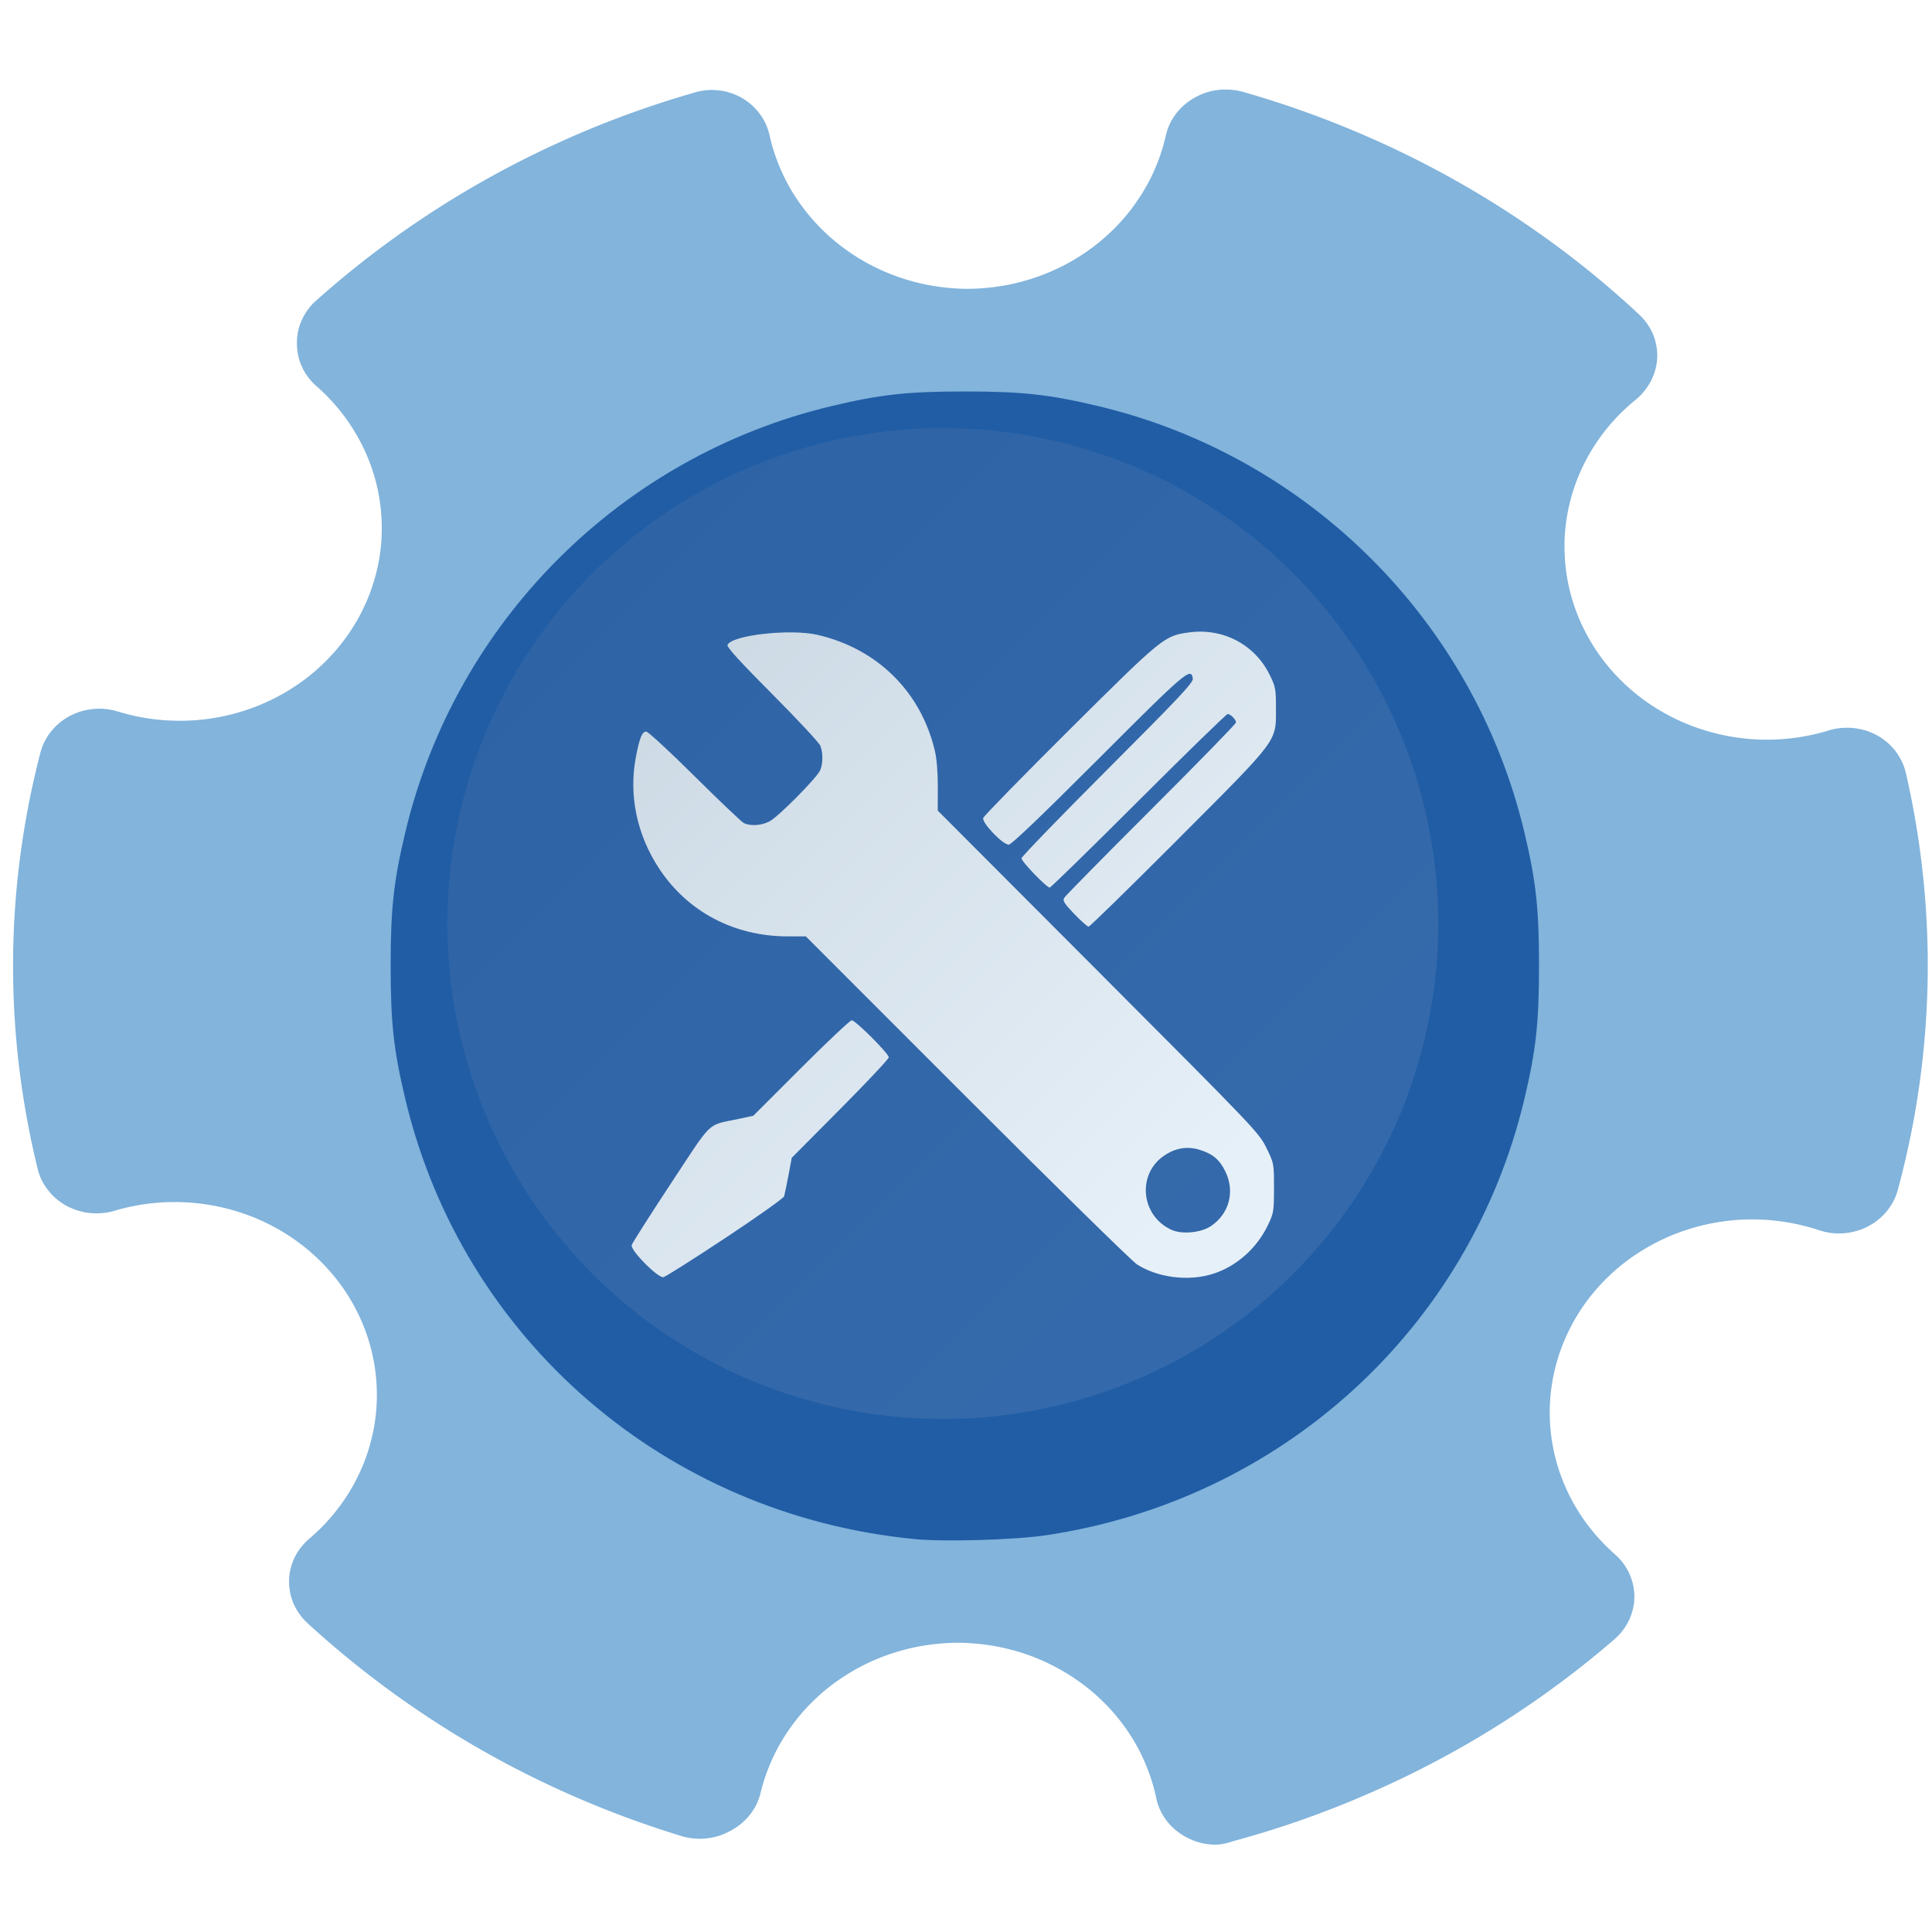 <?xml version="1.0" encoding="UTF-8" standalone="no"?>
<svg
   xmlns:dc="http://purl.org/dc/elements/1.1/"
   xmlns:cc="http://creativecommons.org/ns#"
   xmlns:rdf="http://www.w3.org/1999/02/22-rdf-syntax-ns#"
   xmlns:svg="http://www.w3.org/2000/svg"
   xmlns="http://www.w3.org/2000/svg"
   xmlns:sodipodi="http://sodipodi.sourceforge.net/DTD/sodipodi-0.dtd"
   xmlns:inkscape="http://www.inkscape.org/namespaces/inkscape"
   width="48"
   height="48"
   viewBox="0 0 48 48"
   version="1.1"
   id="svg15"
   sodipodi:docname="applications-development.svg"
   inkscape:version="0.92.4 (5da689c313, 2019-01-14)">
  <defs
     id="defs19">
    <filter
       inkscape:collect="always"
       style="color-interpolation-filters:sRGB"
       id="filter3916-6-2"
       x="-0.303"
       width="1.607"
       y="-0.301"
       height="1.603">
      <feGaussianBlur
         inkscape:collect="always"
         stdDeviation="3.348"
         id="feGaussianBlur3918-7-9" />
    </filter>
    <linearGradient
       id="linearGradient3192-5-5">
      <stop
         offset="0"
         style="stop-color:#1875c5;stop-opacity:1"
         id="stop3194-2-4" />
      <stop
         offset="1"
         style="stop-color:#000000;stop-opacity:0"
         id="stop3196-6-0" />
    </linearGradient>
    <clipPath
       id="clipPath13429">
      <path
         d="m 481,318 h 22 v 22 h -22 z"
         id="path4"
         inkscape:connector-curvature="0" />
    </clipPath>
    <clipPath
       id="clipPath13465">
      <path
         d="m 507,318 h 22 v 22 h -22 z"
         id="path7"
         inkscape:connector-curvature="0" />
    </clipPath>
    <clipPath
       id="clipPath13501">
      <path
         d="m 530,318 h 22 v 22 h -22 z"
         id="path10"
         inkscape:connector-curvature="0" />
    </clipPath>
    <clipPath
       id="clipPath13753">
      <path
         d="m 672,1064 c 0,-1.105 4.925,-2 11,-2 6.075,0 11,0.895 11,2 0,1.105 -4.925,2 -11,2 -6.075,0 -11,-0.895 -11,-2"
         id="path13"
         inkscape:connector-curvature="0" />
    </clipPath>
    <clipPath
       id="clipPath13771">
      <path
         d="m 660,1057 h 51 v 65.001 h -51 z"
         id="path16"
         inkscape:connector-curvature="0" />
    </clipPath>
    <clipPath
       id="clipPath14035">
      <path
         d="m 659,517 h 53 v 18 h -53 z"
         id="path19"
         inkscape:connector-curvature="0" />
    </clipPath>
    <clipPath
       id="clipPath14127">
      <path
         d="m 659,500 h 53 v 18 h -53 z"
         id="path22"
         inkscape:connector-curvature="0" />
    </clipPath>
    <clipPath
       id="clipPath14445">
      <path
         d="m 648,112 h 73 v 60 h -73 z"
         id="path25"
         inkscape:connector-curvature="0" />
    </clipPath>
    <clipPath
       id="clipPath14609">
      <path
         d="m 826,1056 h 59 v 60 h -59 z"
         id="path28"
         inkscape:connector-curvature="0" />
    </clipPath>
    <clipPath
       id="clipPath15305">
      <path
         d="M 805,276 H 905 V 376 H 805 Z"
         id="path31"
         inkscape:connector-curvature="0" />
    </clipPath>
    <clipPath
       id="clipPath15341">
      <path
         d="m 145,1063.8 h 74.152 v 45.21 H 145 Z"
         id="path34"
         inkscape:connector-curvature="0" />
    </clipPath>
    <clipPath
       id="clipPath15715">
      <path
         d="m 151,667 h 57 v 57 h -57 z"
         id="path37"
         inkscape:connector-curvature="0" />
    </clipPath>
    <clipPath
       id="clipPath15807">
      <path
         d="m 154,697 h 51 v 51 h -51 z"
         id="path40"
         inkscape:connector-curvature="0" />
    </clipPath>
    <clipPath
       id="clipPath16001">
      <path
         d="m 500.04,864.45 h 36.012 v 67.52 H 500.04 Z"
         id="path43"
         inkscape:connector-curvature="0" />
    </clipPath>
    <clipPath
       id="clipPath16093">
      <path
         d="m 836,870.54 h 47 v 55.539 h -47 z"
         id="path46"
         inkscape:connector-curvature="0" />
    </clipPath>
    <clipPath
       id="clipPath16477">
      <path
         d="m 318.03,702.35 h 62.848 v 37.991 H 318.03 Z"
         id="path49"
         inkscape:connector-curvature="0" />
    </clipPath>
    <clipPath
       id="clipPath16579">
      <path
         d="m 485.03,133.35 h 62.847 v 37.991 H 485.03 Z"
         id="path52"
         inkscape:connector-curvature="0" />
    </clipPath>
    <clipPath
       id="clipPath16709">
      <path
         d="m 493.37,677.93 h 45.643 v 68.067 H 493.37 Z"
         id="path55"
         inkscape:connector-curvature="0" />
    </clipPath>
    <clipPath
       id="clipPath24218">
      <path
         d="m 144.34,1018.2 h 71.467 v 78 H 144.34 Z"
         id="path58"
         inkscape:connector-curvature="0" />
    </clipPath>
    <clipPath
       id="clipPath24382">
      <path
         d="m 293.21,1068.6 66.323,-38.292 36.047,62.435 -66.323,38.292 z"
         id="path61"
         inkscape:connector-curvature="0" />
    </clipPath>
    <clipPath
       id="clipPath24650">
      <path
         d="m 488.86,1054.5 h 10 v 10.706 h -10 z"
         id="path64"
         inkscape:connector-curvature="0" />
    </clipPath>
    <clipPath
       id="clipPath24700">
      <path
         d="m 508,1066.8 h 10.001 v 10.705 H 508 Z"
         id="path67"
         inkscape:connector-curvature="0" />
    </clipPath>
    <clipPath
       id="clipPath24750">
      <path
         d="m 525,1045.8 h 10 v 10.706 h -10 z"
         id="path70"
         inkscape:connector-curvature="0" />
    </clipPath>
    <clipPath
       id="clipPath24864">
      <path
         d="m 836,1043.7 h 25.5 v 31.5 H 836 Z"
         id="path73"
         inkscape:connector-curvature="0" />
    </clipPath>
    <clipPath
       id="clipPath24896">
      <path
         d="m 838,1062.2 h 24 v 24 h -24 z"
         id="path76"
         inkscape:connector-curvature="0" />
    </clipPath>
    <clipPath
       id="clipPath25070">
      <path
         d="m 134,489.24 h 7 v 6 h -7 z"
         id="path79"
         inkscape:connector-curvature="0" />
    </clipPath>
    <clipPath
       id="clipPath25100">
      <path
         d="m 216,489.24 h 7 v 6 h -7 z"
         id="path82"
         inkscape:connector-curvature="0" />
    </clipPath>
    <clipPath
       id="clipPath25502">
      <path
         d="m 838,477.24 h 22 v 22 h -22 z"
         id="path85"
         inkscape:connector-curvature="0" />
    </clipPath>
    <clipPath
       id="clipPath25686">
      <path
         d="m 704,1061.2 h 25 v 25 h -25 z"
         id="path88"
         inkscape:connector-curvature="0" />
    </clipPath>
    <clipPath
       id="clipPath25788">
      <path
         d="m 663.04,1078.6 -1.808,-3.514 -21.07,-47.453 c 13.336,-18.439 48.336,-26.938 73.836,-3.439 0.842,0 6.476,6.246 6,7 l -18.386,25.895 c -0.483,0.765 -1.453,0.946 -2.177,0.431 l -15.505,-11.011 c -0.359,-0.255 -0.847,-0.153 -1.07,0.238 l -18.272,31.869 c -0.218,0.384 -0.502,0.578 -0.782,0.578 -0.282,0 -0.561,-0.197 -0.766,-0.594"
         id="path91"
         inkscape:connector-curvature="0" />
    </clipPath>
    <clipPath
       id="clipPath26420">
      <path
         d="m 127,820.24 h 100 v 100 H 127 Z"
         id="path94"
         inkscape:connector-curvature="0" />
    </clipPath>
    <clipPath
       id="clipPath26860">
      <path
         d="m 809,680.24 c 0,-22.092 17.908,-40 40,-40 22.092,0 40,17.908 40,40 0,22.091 -17.908,40 -40,40 -22.092,0 -40,-17.909 -40,-40"
         id="path97"
         inkscape:connector-curvature="0" />
    </clipPath>
    <clipPath
       id="clipPath27506">
      <path
         d="m 658,469.24 h 44 v 45 h -44 z"
         id="path100"
         inkscape:connector-curvature="0" />
    </clipPath>
    <clipPath
       id="clipPath27772">
      <path
         d="m 651,271.24 h 58 v 58 h -58 z"
         id="path103"
         inkscape:connector-curvature="0" />
    </clipPath>
    <clipPath
       id="clipPath27864">
      <path
         d="m 662,307.24 h 38 v 8 h -38 z"
         id="path106"
         inkscape:connector-curvature="0" />
    </clipPath>
    <clipPath
       id="clipPath28028">
      <path
         d="m 858.98,137.24 c 0.013,-0.101 0.021,-0.203 0.021,-0.307 v -6.693 h 15.75 c 1.237,0 2.25,-1.013 2.25,-2.25 v -11.25 l -27,-4.5 -27,4.5 v -2.25 l 27,-4.5 27,4.5 v -27 c 0,-1.237 -1.013,-2.25 -2.25,-2.25 h -49.5 c -1.237,0 -2.25,1.013 -2.25,2.25 v -4.25 h 54 v 54 z m -35.979,0 v -9.25 c 0,1.237 1.013,2.25 2.25,2.25 h 15.75 v 6.693 c 0,0.104 0.007,0.207 0.02,0.307 z m 22.5,-7 h 9 v 4.5 h -9 z m 1.125,-9 c -0.62,0 -1.125,-0.506 -1.125,-1.125 v -2.25 c 0,-0.619 0.505,-1.125 1.125,-1.125 h 6.75 c 0.619,0 1.125,0.506 1.125,1.125 v 2.25 c 0,0.619 -0.506,1.125 -1.125,1.125 z"
         id="path109"
         inkscape:connector-curvature="0" />
    </clipPath>
    <clipPath
       id="clipPath28200">
      <path
         d="m 531.27,136.24 c 6.325,-2.29 10.727,-8.277 10.727,-15.484 0,-11.316 -10.2,-20.563 -25.65,-34.575 l -4.35,-3.941 -4.35,3.941 c -15.45,14.012 -25.65,23.259 -25.65,34.575 V 81.24 h 60 v 55 z m -26.983,0 c 2.995,-1.052 5.686,-2.883 7.71,-5.25 2.024,2.367 4.715,4.198 7.71,5.25 z m -22.29,0 v -15.484 c 0,7.207 4.402,13.194 10.727,15.484 z"
         id="path112"
         inkscape:connector-curvature="0" />
    </clipPath>
    <clipPath
       id="clipPath28364">
      <path
         d="m 648,79.241 h 64 v 64 h -64 z"
         id="path115"
         inkscape:connector-curvature="0" />
    </clipPath>
    <clipPath
       id="clipPath28984">
      <path
         d="m 500,691.74 c 0,-3.037 2.463,-5.5 5.5,-5.5 3.037,0 5.5,2.463 5.5,5.5 0,3.037 -2.463,5.5 -5.5,5.5 -3.037,0 -5.5,-2.463 -5.5,-5.5"
         id="path118"
         inkscape:connector-curvature="0" />
    </clipPath>
    <clipPath
       id="clipPath29012">
      <path
         d="m 500,669.74 c 0,-3.037 2.463,-5.5 5.5,-5.5 3.037,0 5.5,2.463 5.5,5.5 0,3.038 -2.463,5.5 -5.5,5.5 -3.037,0 -5.5,-2.462 -5.5,-5.5"
         id="path121"
         inkscape:connector-curvature="0" />
    </clipPath>
    <clipPath
       id="clipPath29040">
      <path
         d="m 494,680.74 c 0,-3.037 2.462,-5.5 5.5,-5.5 3.038,0 5.5,2.463 5.5,5.5 0,3.038 -2.462,5.5 -5.5,5.5 -3.038,0 -5.5,-2.462 -5.5,-5.5"
         id="path124"
         inkscape:connector-curvature="0" />
    </clipPath>
    <clipPath
       id="clipPath29068">
      <path
         d="m 513,691.74 c 0,-3.037 2.463,-5.5 5.5,-5.5 3.037,0 5.5,2.463 5.5,5.5 0,3.037 -2.463,5.5 -5.5,5.5 -3.037,0 -5.5,-2.463 -5.5,-5.5"
         id="path127"
         inkscape:connector-curvature="0" />
    </clipPath>
    <clipPath
       id="clipPath29096">
      <path
         d="m 513,669.74 c 0,-3.037 2.463,-5.5 5.5,-5.5 3.037,0 5.5,2.463 5.5,5.5 0,3.038 -2.463,5.5 -5.5,5.5 -3.037,0 -5.5,-2.462 -5.5,-5.5"
         id="path130"
         inkscape:connector-curvature="0" />
    </clipPath>
    <clipPath
       id="clipPath29124">
      <path
         d="m 507,680.74 c 0,-3.037 2.463,-5.5 5.5,-5.5 3.037,0 5.5,2.463 5.5,5.5 0,3.038 -2.463,5.5 -5.5,5.5 -3.037,0 -5.5,-2.462 -5.5,-5.5"
         id="path133"
         inkscape:connector-curvature="0" />
    </clipPath>
    <clipPath
       id="clipPath29152">
      <path
         d="m 520,680.74 c 0,-3.037 2.463,-5.5 5.5,-5.5 3.037,0 5.5,2.463 5.5,5.5 0,3.038 -2.463,5.5 -5.5,5.5 -3.037,0 -5.5,-2.462 -5.5,-5.5"
         id="path136"
         inkscape:connector-curvature="0" />
    </clipPath>
    <clipPath
       id="clipPath29252">
      <path
         d="m 321,322.24 c -4.97,0 -9,-4.029 -9,-9 0,-4.97 4.03,-9 9,-9 h 45 c 4.971,0 9,4.03 9,9 0,4.971 -4.029,9 -9,9 z"
         id="path139"
         inkscape:connector-curvature="0" />
    </clipPath>
    <clipPath
       id="clipPath29280">
      <path
         d="m 322,297.24 c -4.971,0 -9,-4.029 -9,-9 0,-4.97 4.029,-9 9,-9 h 45 c 4.971,0 9,4.03 9,9 0,4.971 -4.029,9 -9,9 z"
         id="path142"
         inkscape:connector-curvature="0" />
    </clipPath>
    <clipPath
       id="clipPath29400">
      <path
         d="m 155,83.24 h 44 v 53 h -44 z"
         id="path145"
         inkscape:connector-curvature="0" />
    </clipPath>
    <linearGradient
       id="linearGradient1481"
       x1="55.678"
       x2="61.884"
       y1="6.314"
       y2="12.52"
       gradientUnits="userSpaceOnUse"
       gradientTransform="matrix(3.036,0,0,3.036,-157.915,-8.423)">
      <stop
         stop-color="#d2d7dc"
         offset="0"
         id="stop157" />
      <stop
         stop-color="#fff"
         offset="1"
         id="stop159" />
    </linearGradient>
    <linearGradient
       id="linearGradient1491"
       x1="55.678"
       x2="61.884"
       y1="6.314"
       y2="12.52"
       gradientTransform="matrix(3.22,0,0,3.32,-133.051,-28.065)"
       gradientUnits="userSpaceOnUse">
      <stop
         stop-color="#006ec8"
         offset="0"
         id="stop162" />
      <stop
         stop-color="#0a327d"
         offset="1"
         id="stop164" />
    </linearGradient>
  </defs>
  <sodipodi:namedview
     pagecolor="#ffffff"
     bordercolor="#666666"
     borderopacity="1"
     objecttolerance="10"
     gridtolerance="10"
     guidetolerance="10"
     inkscape:pageopacity="0"
     inkscape:pageshadow="2"
     inkscape:window-width="1280"
     inkscape:window-height="954"
     id="namedview17"
     showgrid="false"
     inkscape:zoom="10.429825"
     inkscape:cx="17.969876"
     inkscape:cy="25.559288"
     inkscape:window-x="0"
     inkscape:window-y="0"
     inkscape:window-maximized="1"
     inkscape:current-layer="svg15" />
  <g
     id="g3888-3"
     transform="matrix(0.731,0,0,0.731,-90.528,-155.769)"
     style="fill:#83afd2;fill-opacity:1">
    <path
       sodipodi:nodetypes="ssscssssccsccs"
       style="fill:#83afd2;fill-opacity:1;stroke-width:0.19"
       d="m -32.396,126.97 c 2.807,-1.86 5.142,-3.516 5.19,-3.681 0.048,-0.165 0.218,-0.995 0.379,-1.846 l 0.291,-1.547 4.274,-4.302 c 2.351,-2.366 4.274,-4.415 4.274,-4.552 0,-0.334 -2.93,-3.265 -3.264,-3.265 -0.145,0 -2.155,1.894 -4.469,4.209 l -4.206,4.209 -1.294,0.277 c -2.853,0.611 -2.206,-0.007 -5.975,5.706 -1.849,2.803 -3.401,5.241 -3.447,5.419 -0.12,0.461 2.317,2.919 2.8,2.824 0.189,-0.037 2.64,-1.589 5.447,-3.449 z"
       id="path2990-5"
       inkscape:connector-curvature="0" />
    <path
       sodipodi:nodetypes="cc"
       style="fill:#83afd2;fill-opacity:1;fill-rule:nonzero;stroke:none"
       d="m -36.813,96.95 c 114.153,13.123 57.077,6.562 0,0 z"
       id="path8-6-7"
       inkscape:connector-curvature="0" />
  </g>
  <g
     id="g3888-3-6"
     transform="matrix(0.731,0,0,0.731,-92.043,-154.529)"
     style="fill:#4c94cf;fill-opacity:1">
    <path
       sodipodi:nodetypes="csccscscccssssscccsc"
       style="fill:#4c94cf;fill-opacity:1;stroke-width:0.19"
       d="m 7.492,91.831 c 8.965,-8.981 8.643,-8.551 8.643,-11.565 0,-1.692 -0.036,-1.882 -0.557,-2.941 -1.313,-2.667 -4.118,-4.141 -7.102,-3.733 -2.19,0.3 -2.34,0.421 -10.519,8.553 -4.136,4.112 -7.567,7.624 -7.625,7.806 -0.132,0.416 1.718,2.352 2.247,2.352 0.232,0 2.896,-2.548 7.913,-7.568 7.741,-7.746 8.162,-8.104 8.309,-7.062 0.049,0.344 -1.198,1.669 -7.521,7.998 -4.169,4.172 -7.579,7.698 -7.579,7.835 0,0.28 2.215,2.578 2.486,2.578 0.096,0 3.62,-3.442 7.831,-7.65 4.211,-4.207 7.746,-7.65 7.855,-7.65 0.259,0 0.738,0.483 0.738,0.744 0,0.112 -3.37,3.568 -7.489,7.681 -4.119,4.113 -7.565,7.615 -7.659,7.784 -0.14,0.251 0.022,0.507 0.897,1.418 0.587,0.612 1.154,1.112 1.26,1.112 0.106,0 3.648,-3.462 7.871,-7.693 z"
       id="path2990-5-0"
       inkscape:connector-curvature="0" />
    <path
       sodipodi:nodetypes="cc"
       style="fill:#4c94cf;fill-opacity:1;fill-rule:nonzero;stroke:none"
       d="m -36.813,96.95 c 114.153,13.123 57.077,6.562 0,0 z"
       id="path8-6-7-1"
       inkscape:connector-curvature="0" />
  </g>
  <g
     id="g3888-1"
     transform="matrix(0.731,0,0,0.731,-93.347,-157.283)">
    <path
       sodipodi:nodetypes="ccscscccscscccccscsscscccccsccc"
       style="fill:#1875c5;fill-opacity:1;stroke-width:0.19"
       d="m 10.533,130.142 c 2.102,-0.654 3.918,-2.254 4.899,-4.316 0.507,-1.065 0.532,-1.219 0.532,-3.275 0,-2.157 -1.4e-4,-2.158 -0.668,-3.524 -0.655,-1.34 -0.942,-1.641 -14.817,-15.549 L -13.671,89.296 l 0.006,-2.063 c 0.004,-1.278 -0.094,-2.492 -0.258,-3.193 -1.221,-5.208 -5.066,-9.012 -10.341,-10.231 -2.416,-0.558 -7.607,0.029 -7.941,0.898 -0.069,0.181 1.159,1.527 3.952,4.331 2.229,2.238 4.135,4.286 4.236,4.552 0.233,0.617 0.233,1.509 0.002,2.118 -0.244,0.643 -3.699,4.136 -4.497,4.547 -0.713,0.367 -1.685,0.427 -2.253,0.137 -0.207,-0.105 -2.158,-1.962 -4.338,-4.126 -2.179,-2.164 -4.096,-3.934 -4.259,-3.934 -0.361,0 -0.583,0.544 -0.904,2.207 -0.657,3.405 0.079,6.916 2.079,9.922 2.514,3.779 6.601,5.921 11.295,5.921 h 1.598 l 14.182,14.188 c 7.8,7.804 14.55,14.426 15.001,14.717 1.804,1.166 4.517,1.514 6.644,0.853 z m -3.594,-3.891 c -2.712,-1.224 -3.079,-4.911 -0.65,-6.549 0.992,-0.669 2.018,-0.841 3.089,-0.519 1.173,0.353 1.78,0.86 2.299,1.921 0.867,1.772 0.337,3.746 -1.296,4.826 -0.868,0.575 -2.535,0.73 -3.442,0.321 z"
       id="path2990-53-2"
       inkscape:connector-curvature="0" />
    <path
       style="fill:#62a1d3;fill-opacity:1;fill-rule:nonzero;stroke:none"
       d="m -16.075,97.888 c 1.028,-1.038 2.702,-1.047 3.74,-0.019 l 14.103,13.96 c 1.038,1.028 1.05,2.704 0.022,3.743 -1.028,1.038 -2.704,1.044 -3.743,0.016 L -16.056,101.628 c -1.038,-1.028 -1.047,-2.702 -0.019,-3.74 z m 0,0"
       id="path10-3-7"
       inkscape:connector-curvature="0" />
    <path
       inkscape:connector-curvature="0"
       id="path3891-5-0"
       d="m -35.067,119.056 c 53.838,0.212 26.919,0.106 0,0 z"
       style="opacity:0.7;fill:#72aad7;fill-opacity:0.992;stroke:#c0d0da;stroke-width:0.024;stroke-linecap:round;stroke-linejoin:round;stroke-miterlimit:4;stroke-dasharray:none;stroke-opacity:1"
       sodipodi:nodetypes="cc" />
    <path
       sodipodi:nodetypes="cccccccccc"
       style="opacity:0.473;fill:#616161;fill-opacity:1;fill-rule:nonzero;stroke:none;filter:url(#filter3916-6-2)"
       d="m -39.834,83.88 c -1.762,4.789 -0.644,10.325 3.292,14.087 5.299,5.063 13.64,4.873 18.703,-0.427 5.062,-5.296 4.873,-13.64 -0.423,-18.702 -3.94,-3.763 -9.352,-4.864 -14.055,-2.887 1.829,2.619 5.398,5.819 8.097,8.728 1.06,1.01 1.57,2.578 0.556,3.637 l -3.654,3.825 c -1.01,1.06 -2.68,1.1 -3.74,0.086 z"
       id="path8-3-6-9"
       inkscape:connector-curvature="0" />
    <path
       sodipodi:nodetypes="cccccccccc"
       style="fill:#3785c3;fill-opacity:1;fill-rule:nonzero;stroke:none"
       d="m -39.427,82.287 c -2.576,3.874 -1.322,10.901 2.614,14.663 5.299,5.063 13.64,4.873 18.703,-0.427 5.062,-5.296 4.873,-13.64 -0.423,-18.702 -3.94,-3.763 -8.911,-4.288 -13.954,-3.192 1.761,3.094 5.296,6.124 7.995,9.033 0.654,0.773 0.926,1.459 0.116,2.722 l -3.858,3.724 c -1.146,0.586 -1.731,0.795 -3.164,-0.152 -3.474,-3.619 -5.568,-5.399 -8.03,-7.669 z"
       id="path8-6-3"
       inkscape:connector-curvature="0" />
  </g>
  <g
     style="fill:#5e4aa6;stroke-width:0.265;image-rendering:optimizeSpeed"
     id="g183"
     transform="matrix(2.93,0,0,2.93,-115.464,-2.892)">
    <g
       id="g177"
       transform="translate(-21.833,0.897)">
      <circle
         id="circle169"
         r="0"
         cy="-328.38"
         cx="-330.35" />
      <circle
         id="circle171"
         r="0"
         cy="-326.25"
         cx="-312.11" />
      <circle
         id="circle173"
         r="0"
         cy="-333.07"
         cx="-306.02" />
      <circle
         id="circle175"
         r="0"
         cy="-326.01"
         cx="-308.84" />
    </g>
    <circle
       id="circle179"
       r="0"
       cy="-330.42"
       cx="-284.23" />
    <circle
       style="fill-rule:evenodd"
       id="circle181"
       r="0"
       cy="4.4"
       cx="6.679" />
  </g>
  <g
     style="image-rendering:optimizeSpeed"
     id="g191"
     transform="matrix(1.034,0,0,-1.034,466.85,708.801)">
    <g
       id="g189"
       clip-path="url(#clipPath13429)">
      <g
         id="g187"
         transform="translate(448,326)">
        <path
           style="fill:#ffffff;fill-rule:evenodd"
           inkscape:connector-curvature="0"
           id="path185"
           d="M 0,0 C 3.866,0 7,3.134 7,7 7,10.866 3.866,14 0,14 -3.866,14 -7,10.866 -7,7 -7,3.134 -3.866,0 0,0" />
      </g>
    </g>
  </g>
  <g
     style="image-rendering:optimizeSpeed"
     id="g199"
     transform="matrix(1.034,0,0,-1.034,466.85,708.801)">
    <g
       id="g197"
       clip-path="url(#clipPath13465)">
      <g
         id="g195"
         transform="translate(474,326)">
        <path
           style="fill:#ffffff;fill-rule:evenodd"
           inkscape:connector-curvature="0"
           id="path193"
           d="M 0,0 C 3.866,0 7,3.134 7,7 7,10.866 3.866,14 0,14 -3.866,14 -7,10.866 -7,7 -7,3.134 -3.866,0 0,0" />
      </g>
    </g>
  </g>
  <g
     style="image-rendering:optimizeSpeed"
     id="g207"
     transform="matrix(1.034,0,0,-1.034,466.85,708.801)">
    <g
       id="g205"
       clip-path="url(#clipPath13501)">
      <g
         id="g203"
         transform="translate(497,326)">
        <path
           style="fill:#ffffff;fill-rule:evenodd"
           inkscape:connector-curvature="0"
           id="path201"
           d="M 0,0 C 3.866,0 7,3.134 7,7 7,10.866 3.866,14 0,14 -3.866,14 -7,10.866 -7,7 -7,3.134 -3.866,0 0,0" />
      </g>
    </g>
  </g>
  <g
     style="image-rendering:optimizeSpeed"
     id="g213"
     transform="matrix(1.034,0,0,-1.034,466.85,708.801)">
    <g
       id="g211"
       clip-path="url(#clipPath13753)">
      <path
         style="fill:#ffffff;fill-rule:evenodd"
         inkscape:connector-curvature="0"
         id="path209"
         d="m 593,1073 h 36 v -18 h -36 z m 18,-11 c 6.075,0 11,0.895 11,2 0,1.105 -4.925,2 -11,2 -6.075,0 -11,-0.895 -11,-2 0,-1.105 4.925,-2 11,-2" />
    </g>
  </g>
  <g
     style="image-rendering:optimizeSpeed"
     id="g221"
     transform="matrix(1.034,0,0,-1.034,466.85,708.801)">
    <g
       id="g219"
       clip-path="url(#clipPath13771)">
      <g
         id="g217"
         transform="translate(583.42,1063)">
        <path
           style="fill:#ffffff"
           inkscape:connector-curvature="0"
           id="path215"
           d="M 0,0 C 0,0 21.582,23.182 21.582,35.147 21.582,47.195 11.898,57 0,57 c -11.816,0 -21.418,-9.805 -21.418,-21.853 0,-8.06 9.766,-21.188 16.002,-28.832 z m 0,42.542 c 3.938,0 7.14,-3.323 7.14,-7.395 0,-3.822 -3.202,-7.146 -7.14,-7.146 -3.856,0 -7.222,3.324 -7.222,7.146 0,4.072 3.366,7.395 7.222,7.395" />
      </g>
    </g>
  </g>
  <g
     style="image-rendering:optimizeSpeed"
     id="g229"
     transform="matrix(1.034,0,0,-1.034,466.85,708.801)">
    <g
       id="g227"
       clip-path="url(#clipPath14035)">
      <g
         id="g225"
         transform="translate(562,535)">
        <path
           style="fill:#ffffff;fill-rule:evenodd"
           inkscape:connector-curvature="0"
           id="path223"
           d="m 0,0 h 35 c 2.762,0 5,-2.238 5,-5 0,-2.762 -2.238,-5 -5,-5 H 0 c -2.762,0 -5,2.238 -5,5 0,2.762 2.238,5 5,5" />
      </g>
    </g>
  </g>
  <g
     style="image-rendering:optimizeSpeed"
     id="g237"
     transform="matrix(1.034,0,0,-1.034,466.85,708.801)">
    <g
       id="g235"
       clip-path="url(#clipPath14127)">
      <g
         id="g233"
         transform="translate(562,518)">
        <path
           style="fill:#ffffff;fill-rule:evenodd"
           inkscape:connector-curvature="0"
           id="path231"
           d="m 0,0 h 35 c 2.762,0 5,-2.238 5,-5 0,-2.762 -2.238,-5 -5,-5 H 0 c -2.762,0 -5,2.238 -5,5 0,2.762 2.238,5 5,5" />
      </g>
    </g>
  </g>
  <g
     style="image-rendering:optimizeSpeed"
     id="g245"
     transform="matrix(1.034,0,0,-1.034,466.85,708.801)">
    <g
       id="g243"
       clip-path="url(#clipPath14445)">
      <g
         id="g241"
         transform="translate(536.43,133.83)">
        <path
           style="fill:#ffffff"
           inkscape:connector-curvature="0"
           id="path239"
           d="M 0,0 C -10.01,-12.916 -22.288,-9.047 -24.23,-8.072 -29.077,-6.779 -30.694,1.943 -24.556,4.846 -14.538,8.072 -5.496,4.521 0.968,1.293 0.324,0.326 0,0 0,0 m 10.667,3.553 c 4.521,8.072 6.139,15.826 6.139,15.826 H 1.617 v 5.812 h 17.767 v 2.26 H 1.617 v 8.723 h -8.074 v -8.723 h -16.156 v -2.584 h 16.156 v -5.812 h -13.57 V 16.47 H 7.756 c 0,-0.325 0,-0.325 -0.324,-0.968 0,-2.909 -1.936,-6.779 -3.554,-10.014 -20.677,8.079 -26.491,3.235 -28.108,2.584 -13.564,-9.689 -0.968,-21.963 1.293,-21.638 14.538,-3.227 23.905,2.91 30.369,10.657 0.324,-0.325 0.967,-0.325 1.292,-0.325 4.528,-2.578 25.848,-12.592 25.848,-12.592 V -3.552 C 30.694,-3.227 19.066,0.643 10.667,3.553" />
      </g>
    </g>
  </g>
  <g
     style="image-rendering:optimizeSpeed"
     id="g253"
     transform="matrix(1.034,0,0,-1.034,466.85,708.801)">
    <g
       id="g251"
       clip-path="url(#clipPath14609)">
      <g
         id="g249"
         transform="translate(720.03,1091.5)">
        <path
           style="fill:#ffffff"
           inkscape:connector-curvature="0"
           id="path247"
           d="m 0,0 c -0.149,0.354 -0.224,0.837 -0.224,1.451 0,0.372 0.103,0.828 0.306,1.368 0.205,0.539 0.428,0.958 0.671,1.256 -0.019,0.409 0.051,0.902 0.209,1.478 0.159,0.576 0.368,0.976 0.629,1.2 0,2.586 0.86,5.269 2.581,8.05 1.722,2.782 3.744,4.73 6.07,5.846 2.585,1.228 5.6,1.842 9.041,1.842 2.475,0 4.949,-0.511 7.423,-1.534 0.912,-0.391 1.749,-0.837 2.512,-1.34 0.762,-0.502 1.423,-1.022 1.981,-1.562 0.559,-0.54 1.07,-1.172 1.534,-1.897 0.465,-0.725 0.856,-1.413 1.172,-2.064 0.318,-0.651 0.619,-1.437 0.908,-2.358 0.287,-0.921 0.524,-1.753 0.71,-2.497 0.186,-0.744 0.391,-1.655 0.614,-2.734 l 0.028,-0.14 C 37.188,4.822 37.7,3.426 37.7,2.179 37.7,1.919 37.616,1.547 37.448,1.064 37.28,0.58 37.196,0.227 37.196,0.003 c 0,-0.019 0.015,-0.052 0.043,-0.099 0.028,-0.047 0.061,-0.093 0.098,-0.139 0.038,-0.046 0.057,-0.077 0.057,-0.098 1.432,-2.121 2.553,-4.116 3.363,-5.985 0.809,-1.869 1.214,-3.808 1.214,-5.817 0,-0.8 -0.182,-1.73 -0.544,-2.791 -0.363,-1.06 -0.879,-1.59 -1.549,-1.59 -0.167,0 -0.349,0.069 -0.544,0.209 -0.194,0.14 -0.371,0.303 -0.529,0.489 -0.159,0.186 -0.335,0.428 -0.53,0.725 -0.195,0.297 -0.344,0.543 -0.447,0.739 -0.103,0.196 -0.228,0.438 -0.377,0.725 -0.147,0.288 -0.231,0.451 -0.251,0.489 -0.019,0.019 -0.047,0.028 -0.085,0.028 l -0.138,-0.111 c -1.099,-2.864 -2.327,-4.938 -3.684,-6.222 0.372,-0.372 0.944,-0.73 1.716,-1.075 0.772,-0.345 1.414,-0.73 1.925,-1.158 0.511,-0.426 0.841,-1.031 0.991,-1.814 -0.037,-0.074 -0.074,-0.223 -0.112,-0.447 -0.036,-0.224 -0.101,-0.391 -0.195,-0.501 -1.19,-1.804 -4,-2.706 -8.427,-2.706 -0.986,0 -2.013,0.084 -3.084,0.251 -1.069,0.168 -1.981,0.354 -2.734,0.558 -0.753,0.204 -1.726,0.483 -2.916,0.837 -0.279,0.093 -0.493,0.158 -0.643,0.196 -0.259,0.075 -0.687,0.115 -1.282,0.125 -0.595,0.009 -0.967,0.023 -1.116,0.042 -0.763,-0.838 -1.949,-1.442 -3.559,-1.814 -1.609,-0.372 -3.176,-0.558 -4.702,-0.558 -0.65,0 -1.293,0.014 -1.925,0.042 -0.632,0.028 -1.498,0.113 -2.595,0.252 -1.098,0.139 -2.038,0.33 -2.82,0.572 -0.781,0.241 -1.473,0.613 -2.078,1.115 -0.604,0.502 -0.906,1.098 -0.906,1.786 0,0.744 0.093,1.298 0.279,1.661 0.187,0.364 0.569,0.815 1.144,1.353 0.205,0.038 0.581,0.159 1.131,0.363 0.549,0.204 1.009,0.316 1.381,0.334 0.074,0 0.204,0.019 0.39,0.057 0.038,0.037 0.057,0.074 0.057,0.111 l -0.057,0.084 c -0.892,0.204 -1.897,1.185 -3.014,2.944 -1.117,1.758 -1.796,3.214 -2.038,4.367 l -0.139,0.084 c -0.074,0 -0.186,-0.185 -0.334,-0.557 -0.335,-0.763 -0.842,-1.455 -1.521,-2.079 -0.679,-0.622 -1.4,-0.971 -2.163,-1.046 h -0.028 c -0.073,0 -0.129,0.041 -0.167,0.125 -0.037,0.083 -0.084,0.134 -0.139,0.153 -0.428,1.004 -0.642,1.934 -0.642,2.79 0,5.116 2.343,9.45 7.032,13.002 z" />
      </g>
    </g>
  </g>
  <g
     style="image-rendering:optimizeSpeed"
     id="g261"
     transform="matrix(1.034,0,0,-1.034,466.85,708.801)">
    <g
       id="g259"
       clip-path="url(#clipPath15305)">
      <g
         id="g257"
         transform="translate(655,300)">
        <path
           style="fill:none;stroke:#ffffff;stroke-width:8;stroke-miterlimit:10"
           inkscape:connector-curvature="0"
           id="path255"
           stroke-miterlimit="10"
           d="M 0,0 C 16.568,0 30,13.432 30,30 30,46.568 16.568,60 0,60 -16.568,60 -30,46.568 -30,30 -30,13.432 -16.568,0 0,0 Z" />
      </g>
    </g>
  </g>
  <g
     style="image-rendering:optimizeSpeed"
     id="g269"
     transform="matrix(1.034,0,0,-1.034,466.85,708.801)">
    <g
       id="g267"
       clip-path="url(#clipPath15341)">
      <g
         id="g265"
         transform="translate(66.849,1083.1)">
        <path
           style="fill:#ffffff"
           inkscape:connector-curvature="0"
           id="path263"
           d="m 0,0 c 0,5.302 -3.661,9.749 -8.591,10.948 -0.209,8.314 -7.006,14.991 -15.366,14.991 -4.897,0 -9.254,-2.293 -12.07,-5.861 -1.579,2.041 -4.05,3.358 -6.828,3.358 -4.769,0 -8.633,-3.868 -8.633,-8.639 0,-0.416 0.031,-0.825 0.089,-1.224 -0.726,0.13 -1.47,0.203 -2.232,0.203 -6.913,0 -12.515,-5.607 -12.515,-12.524 0,-6.916 5.602,-12.523 12.515,-12.523 h 42.394 c 6.21,0.013 11.241,5.053 11.241,11.269 z" />
      </g>
    </g>
  </g>
  <g
     style="image-rendering:optimizeSpeed"
     id="g277"
     transform="matrix(1.034,0,0,-1.034,466.85,708.801)">
    <g
       id="g275"
       clip-path="url(#clipPath15715)">
      <g
         id="g273"
         transform="translate(65.5,681)">
        <path
           style="fill:none;stroke:#ffffff;stroke-width:4;stroke-miterlimit:10"
           inkscape:connector-curvature="0"
           id="path271"
           stroke-miterlimit="10"
           d="M 0,0 C 9.113,0 16.5,7.387 16.5,16.5 16.5,25.613 9.113,33 0,33 -9.113,33 -16.5,25.613 -16.5,16.5 -16.5,7.387 -9.113,0 0,0 Z" />
      </g>
    </g>
  </g>
  <g
     style="image-rendering:optimizeSpeed"
     id="g285"
     transform="matrix(1.034,0,0,-1.034,466.85,708.801)">
    <g
       id="g283"
       clip-path="url(#clipPath15807)">
      <g
         id="g281"
         transform="translate(77.5,711)">
        <path
           style="fill:none;stroke:#ffffff;stroke-width:4;stroke-miterlimit:10"
           inkscape:connector-curvature="0"
           id="path279"
           stroke-miterlimit="10"
           d="M 0,0 C 7.456,0 13.5,6.044 13.5,13.5 13.5,20.956 7.456,27 0,27 -7.456,27 -13.5,20.956 -13.5,13.5 -13.5,6.044 -7.456,0 0,0 Z" />
      </g>
    </g>
  </g>
  <g
     style="image-rendering:optimizeSpeed"
     id="g293"
     transform="matrix(1.034,0,0,-1.034,466.85,708.801)">
    <g
       id="g291"
       clip-path="url(#clipPath16001)">
      <g
         id="g289"
         transform="translate(455.91,931.53)">
        <path
           style="fill:#ffffff"
           inkscape:connector-curvature="0"
           id="path287"
           d="m 0,0 c -0.742,-1.039 -4.75,-2.821 -8.165,-3.563 -4.305,-0.891 -6.531,-1.633 -8.758,-2.82 -2.969,-1.782 -4.601,-4.009 -4.305,-6.087 0.149,-0.445 3.711,-5.64 7.868,-11.578 4.304,-5.938 7.868,-10.985 8.016,-11.134 0.149,-0.297 -0.445,-0.297 -2.524,-0.148 -6.531,0.445 -12.469,-2.969 -15.142,-8.314 -0.742,-1.632 -0.89,-2.523 -0.89,-4.453 0,-4.453 2.376,-8.016 6.829,-10.094 1.781,-0.742 2.375,-0.891 6.086,-0.891 4.007,0 4.156,0 6.829,1.336 7.125,3.414 10.093,10.095 7.125,16.181 -0.594,1.336 -4.305,7.719 -8.313,14.251 l -7.274,12.024 h 1.187 c 4.75,0.297 8.017,1.781 10.244,4.305 1.929,2.227 2.523,4.453 2.374,8.016 C 1.039,0.297 0.742,1.039 0,0" />
      </g>
    </g>
  </g>
  <g
     style="image-rendering:optimizeSpeed"
     id="g301"
     transform="matrix(1.034,0,0,-1.034,466.85,708.801)">
    <g
       id="g299"
       clip-path="url(#clipPath16093)">
      <g
         id="g297"
         transform="translate(784,902.31)">
        <path
           style="fill:#ffffff"
           inkscape:connector-curvature="0"
           id="path295"
           d="m 0,0 c 0,-1.565 -0.904,-2.931 -2.251,-3.674 l -27.781,-18.472 c -0.012,-0.008 -0.026,-0.014 -0.037,-0.02 l -0.017,-0.011 c -0.684,-0.376 -1.48,-0.592 -2.331,-0.592 -2.53,0 -4.583,1.913 -4.583,4.269 v 37 c 0,2.356 2.053,4.27 4.583,4.27 0.851,0 1.647,-0.217 2.331,-0.596 l 0.017,-0.008 c 0.011,-0.009 0.022,-0.014 0.037,-0.02 L -2.251,3.675 C -0.904,2.932 0,1.565 0,0" />
      </g>
    </g>
  </g>
  <g
     style="image-rendering:optimizeSpeed"
     id="g309"
     transform="matrix(1.034,0,0,-1.034,466.85,708.801)">
    <g
       id="g307"
       clip-path="url(#clipPath16477)">
      <g
         id="g305"
         transform="translate(223.75,708.35)">
        <path
           style="fill:#ffffff;fill-rule:evenodd"
           inkscape:connector-curvature="0"
           id="path303"
           d="m 0,0 c -15.123,0 -27.418,12.329 -27.418,27.486 0,1.382 1.111,2.505 2.487,2.505 1.379,0 2.499,-1.123 2.499,-2.505 0,-12.4 10.06,-22.487 22.432,-22.487 12.375,0 22.443,10.087 22.443,22.487 0,1.382 1.112,2.505 2.488,2.505 1.378,0 2.499,-1.123 2.499,-2.505 C 27.43,12.329 15.126,0 0,0" />
      </g>
    </g>
  </g>
  <g
     style="image-rendering:optimizeSpeed"
     id="g317"
     transform="matrix(1.034,0,0,-1.034,466.85,708.801)">
    <g
       id="g315"
       clip-path="url(#clipPath16579)">
      <g
         id="g313"
         transform="translate(390.75,139.35)">
        <path
           style="fill:#ffffff;fill-rule:evenodd"
           inkscape:connector-curvature="0"
           id="path311"
           d="m 0,0 c -15.123,0 -27.418,12.329 -27.418,27.485 0,1.383 1.111,2.506 2.487,2.506 1.379,0 2.499,-1.123 2.499,-2.506 0,-12.398 10.06,-22.486 22.432,-22.486 12.375,0 22.443,10.088 22.443,22.486 0,1.383 1.112,2.506 2.488,2.506 1.378,0 2.499,-1.123 2.499,-2.506 C 27.43,12.329 15.126,0 0,0" />
      </g>
    </g>
  </g>
  <g
     style="image-rendering:optimizeSpeed"
     id="g325"
     transform="matrix(1.034,0,0,-1.034,466.85,708.801)">
    <g
       id="g323"
       clip-path="url(#clipPath16709)">
      <g
         id="g321"
         transform="translate(423.93,686.39)">
        <path
           style="fill:#ffffff"
           inkscape:connector-curvature="0"
           id="path319"
           d="m 0,0 c 0.245,-0.286 0.605,-0.456 0.986,-0.456 0.382,0 0.743,0.17 0.988,0.456 L 19.49,20.497 c 0.333,0.388 0.408,0.933 0.191,1.388 -0.211,0.463 -0.674,0.756 -1.184,0.756 h -9.93 c -2.118,4.172 -3.109,8.382 -2.973,12.63 0.135,4.248 1.954,12.361 5.455,24.34 C 0.093,53.021 -6.607,41.171 -6.607,28.386 v -5.745 h -9.93 c -0.51,0 -0.966,-0.293 -1.184,-0.756 -0.211,-0.462 -0.135,-1 0.191,-1.388 z" />
      </g>
    </g>
  </g>
  <g
     style="image-rendering:optimizeSpeed"
     id="g333"
     transform="matrix(1.034,0,0,-1.034,363.801,829.518)">
    <g
       id="g331"
       clip-path="url(#clipPath24218)">
      <g
         id="g329"
         transform="translate(9.168,1040.9)">
        <path
           style="fill:#ffffff;fill-rule:evenodd"
           inkscape:connector-curvature="0"
           id="path327"
           d="M 0,0 25.314,21.067 -0.763,39.718 c 5.846,7.671 15.079,12.622 25.468,12.622 17.673,0 32,-14.327 32,-32 0,-17.673 -14.327,-32 -32,-32 C 14.757,-11.66 5.869,-7.121 0,0 m 27.349,31.812 c 2.835,0 5.132,2.297 5.132,5.132 0,2.834 -2.297,5.132 -5.132,5.132 -2.834,0 -5.132,-2.298 -5.132,-5.132 0,-2.835 2.298,-5.132 5.132,-5.132" />
      </g>
    </g>
  </g>
  <g
     style="image-rendering:optimizeSpeed"
     id="g341"
     transform="matrix(1.034,0,0,-1.034,363.801,829.518)">
    <g
       id="g339"
       clip-path="url(#clipPath24382)">
      <g
         id="g337"
         transform="translate(194.25,1130.3)">
        <path
           style="fill:#ffffff;fill-rule:evenodd"
           inkscape:connector-curvature="0"
           id="path335"
           d="M 0,0 C 20.173,-11.579 43.841,2 51.309,14.862 58.776,27.723 56.341,46 40.841,52.5 25.341,59 -4.646,59.111 -13.659,43.5 -22.672,27.889 -20.174,11.578 0,0" />
      </g>
    </g>
  </g>
  <g
     style="image-rendering:optimizeSpeed"
     id="g349"
     transform="matrix(1.034,0,0,-1.034,363.801,829.518)">
    <g
       id="g347"
       clip-path="url(#clipPath24650)">
      <g
         id="g345"
         transform="translate(473.86,1057.5)">
        <path
           style="fill:#ffffff;fill-rule:evenodd"
           inkscape:connector-curvature="0"
           id="path343"
           d="M 0,0 C 1.657,0 3,1.501 3,3.353 3,5.205 1.657,6.706 0,6.706 -1.656,6.706 -3,5.205 -3,3.353 -3,1.501 -1.656,0 0,0" />
      </g>
    </g>
  </g>
  <g
     style="image-rendering:optimizeSpeed"
     id="g357"
     transform="matrix(1.034,0,0,-1.034,363.801,829.518)">
    <g
       id="g355"
       clip-path="url(#clipPath24700)">
      <g
         id="g353"
         transform="translate(493,1069.8)">
        <path
           style="fill:#ffffff;fill-rule:evenodd"
           inkscape:connector-curvature="0"
           id="path351"
           d="M 0,0 C 1.657,0 3,1.501 3,3.353 3,5.205 1.657,6.706 0,6.706 -1.657,6.706 -3,5.205 -3,3.353 -3,1.501 -1.657,0 0,0" />
      </g>
    </g>
  </g>
  <g
     style="image-rendering:optimizeSpeed"
     id="g365"
     transform="matrix(1.034,0,0,-1.034,363.801,829.518)">
    <g
       id="g363"
       clip-path="url(#clipPath24750)">
      <g
         id="g361"
         transform="translate(510,1048.8)">
        <path
           style="fill:#ffffff;fill-rule:evenodd"
           inkscape:connector-curvature="0"
           id="path359"
           d="M 0,0 C 1.657,0 3,1.501 3,3.353 3,5.205 1.657,6.706 0,6.706 -1.657,6.706 -3,5.205 -3,3.353 -3,1.501 -1.657,0 0,0" />
      </g>
    </g>
  </g>
  <g
     style="image-rendering:optimizeSpeed"
     id="g373"
     transform="matrix(1.034,0,0,-1.034,363.801,829.518)">
    <g
       id="g371"
       clip-path="url(#clipPath24864)">
      <g
         id="g369"
         transform="translate(806.5,1072.2)">
        <path
           style="fill:none;stroke:#ffffff;stroke-linecap:round;stroke-miterlimit:10"
           inkscape:connector-curvature="0"
           id="path367"
           stroke-miterlimit="10"
           d="M 0,0 C -3.667,-14 -9.5,-21.833 -17.5,-23.5" />
      </g>
    </g>
  </g>
  <g
     style="image-rendering:optimizeSpeed"
     id="g381"
     transform="matrix(1.034,0,0,-1.034,363.801,829.518)">
    <g
       id="g379"
       clip-path="url(#clipPath24896)">
      <g
         id="g377"
         transform="translate(802,1066.2)">
        <path
           style="fill:#ffffff;fill-rule:evenodd"
           inkscape:connector-curvature="0"
           id="path375"
           d="m 0,0 c -4.971,0 -9,4.029 -9,9 0,4.971 4.029,9 9,9 C 4.971,18 9,13.971 9,9 9,4.029 4.971,0 0,0 m 0,6 c 1.657,0 3,1.343 3,3 0,1.657 -1.343,3 -3,3 -1.657,0 -3,-1.343 -3,-3 0,-1.657 1.343,-3 3,-3" />
      </g>
    </g>
  </g>
  <g
     style="image-rendering:optimizeSpeed"
     id="g389"
     transform="matrix(1.034,0,0,-1.034,363.801,829.518)">
    <g
       id="g387"
       clip-path="url(#clipPath25070)">
      <g
         id="g385"
         transform="translate(122,495.24)">
        <path
           style="fill:#ffffff;fill-rule:evenodd"
           inkscape:connector-curvature="0"
           id="path383"
           d="M 0,0 H 3 C 3.553,0 4,-0.447 4,-1 V -3 C 4,-3.553 3.553,-4 3,-4 H 0 c -0.553,0 -1,0.447 -1,1 v 2 c 0,0.553 0.447,1 1,1" />
      </g>
    </g>
  </g>
  <g
     style="image-rendering:optimizeSpeed"
     id="g397"
     transform="matrix(1.034,0,0,-1.034,363.801,829.518)">
    <g
       id="g395"
       clip-path="url(#clipPath25100)">
      <g
         id="g393"
         transform="translate(204,495.24)">
        <path
           style="fill:#ffffff;fill-rule:evenodd"
           inkscape:connector-curvature="0"
           id="path391"
           d="M 0,0 H 3 C 3.553,0 4,-0.447 4,-1 V -3 C 4,-3.553 3.553,-4 3,-4 H 0 c -0.553,0 -1,0.447 -1,1 v 2 c 0,0.553 0.447,1 1,1" />
      </g>
    </g>
  </g>
  <g
     style="image-rendering:optimizeSpeed"
     id="g405"
     transform="matrix(1.034,0,0,-1.034,363.801,829.518)">
    <g
       id="g403"
       clip-path="url(#clipPath25502)">
      <g
         id="g401"
         transform="translate(805,482.24)">
        <path
           style="fill:#ffffff;fill-rule:evenodd"
           inkscape:connector-curvature="0"
           id="path399"
           d="M 0,0 C 4.418,0 8,3.582 8,8 8,12.418 4.418,16 0,16 -4.418,16 -8,12.418 -8,8 -8,3.582 -4.418,0 0,0" />
      </g>
    </g>
  </g>
  <g
     style="image-rendering:optimizeSpeed"
     id="g413"
     transform="matrix(1.034,0,0,-1.034,363.801,829.518)">
    <g
       id="g411"
       clip-path="url(#clipPath25686)">
      <g
         id="g409"
         transform="translate(658,1075.7)">
        <path
           style="fill:#ffffff"
           inkscape:connector-curvature="0"
           id="path407"
           d="M 0,0 C 0,-4.694 3.806,-8.5 8.5,-8.5 13.194,-8.5 17,-4.694 17,0 17,4.694 13.194,8.5 8.5,8.5 3.806,8.5 0,4.694 0,0" />
      </g>
    </g>
  </g>
  <g
     style="image-rendering:optimizeSpeed"
     id="g419"
     transform="matrix(1.034,0,0,-1.034,363.801,829.518)">
    <g
       id="g417"
       clip-path="url(#clipPath25788)">
      <path
         style="fill:#ffffff;fill-rule:evenodd"
         inkscape:connector-curvature="0"
         id="path415"
         d="m 465.44,1082.2 h 85.864 v -75.319 H 465.44 Z m 64.45,-25.106 c -0.483,0.765 -1.453,0.947 -2.178,0.431 l -15.504,-11.01 c -0.359,-0.255 -0.847,-0.153 -1.071,0.238 l -18.271,31.869 c -0.438,0.771 -1.139,0.776 -1.549,-0.016 l -1.807,-3.514 -21.07,-47.452 c 13.336,-18.44 48.336,-26.94 73.836,-3.44 0.841,0 6.477,6.246 6,7 z" />
    </g>
  </g>
  <g
     style="image-rendering:optimizeSpeed"
     id="g427"
     transform="matrix(1.034,0,0,-1.034,363.801,829.518)">
    <g
       id="g425"
       clip-path="url(#clipPath26420)">
      <g
         id="g423"
         transform="translate(-23,837.24)">
        <path
           style="fill:none;stroke:#ffffff;stroke-width:8;stroke-miterlimit:10"
           inkscape:connector-curvature="0"
           id="path421"
           stroke-miterlimit="10"
           d="M 0,0 C 18.778,0 34,15.222 34,34 34,52.778 18.778,68 0,68 -18.778,68 -34,52.778 -34,34 -34,15.222 -18.778,0 0,0 Z" />
      </g>
    </g>
  </g>
  <g
     style="image-rendering:optimizeSpeed"
     id="g433"
     transform="matrix(1.034,0,0,-1.034,363.801,829.518)">
    <g
       id="g431"
       clip-path="url(#clipPath26860)">
      <path
         style="fill:#ffffff;fill-rule:evenodd"
         inkscape:connector-curvature="0"
         id="path429"
         d="m 644,721.24 h 82 v -82 h -82 z m 41,-81 c 22.092,0 40,17.908 40,40 0,22.092 -17.908,40 -40,40 -22.092,0 -40,-17.908 -40,-40 0,-22.092 17.908,-40 40,-40" />
    </g>
  </g>
  <g
     style="image-rendering:optimizeSpeed"
     id="g441"
     transform="matrix(1.034,0,0,-1.034,363.801,829.518)">
    <g
       id="g439"
       clip-path="url(#clipPath27506)">
      <g
         id="g437"
         transform="translate(613.88,476.03)">
        <path
           style="fill:#ffffff"
           inkscape:connector-curvature="0"
           id="path435"
           d="m 0,0 c 0.187,-0.771 0.148,-1.502 -0.116,-2.193 -0.266,-0.692 -0.678,-1.303 -1.239,-1.833 -0.561,-0.531 -1.247,-0.949 -2.057,-1.255 -0.81,-0.305 -1.683,-0.457 -2.617,-0.457 -5.889,-0.033 -11.156,-0.049 -15.798,-0.049 h -15.891 c -1.122,0 -2.111,0.209 -2.968,0.627 -0.857,0.418 -1.543,0.932 -2.056,1.543 -0.515,0.611 -0.858,1.279 -1.029,2.002 -0.171,0.723 -0.148,1.375 0.071,1.953 0.186,0.451 0.373,0.917 0.56,1.398 0.157,0.418 0.343,0.893 0.561,1.424 0.219,0.53 0.452,1.069 0.701,1.615 l 1.776,4.438 h 5.329 l -2.01,-6.077 h 30.099 l -2.009,6.077 h 5.094 C -2.944,7.573 -2.353,6.094 -1.822,4.775 -1.604,4.197 -1.387,3.635 -1.168,3.088 -0.95,2.541 -0.756,2.051 -0.584,1.616 -0.413,1.183 -0.272,0.812 -0.163,0.507 -0.055,0.201 0,0.033 0,0 m -22.922,9.236 c -0.601,0.698 -1.289,1.571 -2.064,2.618 -0.776,1.046 -1.575,2.125 -2.398,3.235 -0.822,1.11 -1.637,2.204 -2.443,3.283 -0.808,1.079 -1.527,2.015 -2.16,2.808 -0.728,0.856 -1.013,1.562 -0.855,2.117 0.158,0.555 0.696,0.832 1.614,0.832 0.506,-0.031 1.187,-0.024 2.041,0.024 0.855,0.048 1.567,0.072 2.136,0.072 0.633,0 1.029,0.19 1.187,0.57 0.158,0.381 0.237,0.889 0.237,1.523 0,0.698 -0.008,1.467 -0.024,2.308 -0.016,0.841 -0.024,1.705 -0.024,2.593 0,0.888 -0.008,1.76 -0.023,2.617 -0.016,0.856 -0.024,1.65 -0.024,2.379 0,0.318 0.024,0.65 0.071,1 0.047,0.348 0.158,0.666 0.333,0.951 0.173,0.285 0.426,0.523 0.758,0.714 0.332,0.19 0.784,0.285 1.353,0.285 0.665,0 1.274,0.009 1.827,0.024 0.555,0.016 1.195,0.024 1.923,0.024 1.044,0 1.748,-0.246 2.112,-0.737 0.364,-0.492 0.562,-1.277 0.593,-2.356 v -1.855 c 0,-0.73 0.008,-1.507 0.023,-2.331 0.017,-0.826 0.025,-1.651 0.025,-2.475 v -2.236 c 0,-0.92 0.095,-1.659 0.284,-2.213 0.191,-0.555 0.617,-0.817 1.282,-0.785 0.475,0 1.052,-0.016 1.732,-0.047 0.68,-0.032 1.274,-0.049 1.78,-0.049 0.855,0 1.4,-0.23 1.638,-0.69 0.237,-0.46 0.071,-1.054 -0.498,-1.784 -0.602,-0.76 -1.298,-1.68 -2.089,-2.759 -0.791,-1.08 -1.606,-2.197 -2.445,-3.355 -0.838,-1.158 -1.661,-2.284 -2.467,-3.379 -0.807,-1.094 -1.528,-2.037 -2.16,-2.83 -0.57,-0.73 -1.116,-1.103 -1.637,-1.119 -0.523,-0.016 -1.069,0.326 -1.638,1.023" />
      </g>
    </g>
  </g>
  <g
     style="image-rendering:optimizeSpeed"
     id="g449"
     transform="matrix(1.034,0,0,-1.034,363.801,829.518)">
    <g
       id="g447"
       clip-path="url(#clipPath27772)">
      <g
         id="g445"
         transform="translate(588.67,331.24)">
        <path
           style="fill:#ffffff"
           inkscape:connector-curvature="0"
           id="path443"
           d="m 0,0 h -49.301 c -2.41,0 -4.367,-1.941 -4.367,-4.299 v -49.402 c 0,-2.393 1.957,-4.299 4.367,-4.299 H 0 c 2.41,0 4.332,1.941 4.332,4.299 V -4.334 C 4.332,-1.941 2.375,0 0,0 m -33.403,-53.008 h -8.839 v 6.795 h 8.839 z m -8.91,24.58 h 8.84 v -6.795 h -8.84 z m 8.945,-15.566 h -8.84 v 6.795 h 8.84 z m 12.998,-9.014 h -8.84 v 6.795 h 8.84 z m -8.91,24.58 h 8.84 v -6.795 h -8.84 z m 8.944,-15.566 h -8.839 v 6.795 h 8.839 z m 13.277,-9.014 h -8.84 v 6.795 h 8.84 z m -8.909,24.58 h 8.84 v -6.795 h -8.84 z m 8.945,-15.566 h -8.84 v 6.795 h 8.84 z m 5.276,24.441 c 0,-2.392 -1.957,-4.299 -4.368,-4.299 h -37.77 c -2.411,-0.035 -4.367,1.907 -4.367,4.299 v 10.054 c 0,2.392 1.956,4.333 4.332,4.333 h 37.805 c 2.411,0 4.368,-1.941 4.368,-4.333 z" />
      </g>
    </g>
  </g>
  <g
     style="image-rendering:optimizeSpeed"
     id="g457"
     transform="matrix(1.034,0,0,-1.034,363.801,829.518)">
    <g
       id="g455"
       clip-path="url(#clipPath27864)">
      <g
         id="g453"
         transform="translate(609.3,312.46)">
        <path
           style="fill:#ffffff"
           inkscape:connector-curvature="0"
           id="path451"
           d="m 0,0 h -0.72 c -0.206,0 -0.377,0 -0.514,-0.212 -0.103,-0.142 -0.103,-0.283 -0.103,-0.46 v -0.566 c 0,-0.178 0,-0.319 0.103,-0.461 0.137,-0.212 0.308,-0.212 0.514,-0.212 H 0 c 0.205,0 0.376,0 0.514,0.212 0.102,0.142 0.102,0.283 0.102,0.461 v 0.566 c 0,0.213 0,0.318 -0.102,0.46 C 0.376,0 0.239,0 0,0 M -5.003,4.779 H -7.95 c -0.548,0 -0.993,-0.46 -0.993,-1.026 V 1.346 h 0.993 v 2.407 h 2.947 V 1.346 h 0.993 v 2.407 c 0,0.566 -0.445,1.026 -0.993,1.026 m 0,-6.973 H -7.95 v 2.407 h -0.993 v -2.407 c 0,-0.567 0.411,-1.027 0.993,-1.027 h 2.947 c 0.582,0 0.993,0.46 0.993,1.027 v 2.407 h -0.993 z m -14.357,0 h -2.947 V 0.39 h -0.994 v -2.584 c 0,-0.567 0.411,-1.027 0.994,-1.027 h 2.947 c 0.583,0 0.994,0.46 0.994,1.027 V 0.39 h -0.994 z m 0,6.973 h -2.947 c -0.548,0 -0.994,-0.46 -0.994,-1.026 V 1.522 h 0.994 v 2.231 h 2.947 V 1.522 h 0.994 v 2.231 c 0,0.566 -0.446,1.026 -0.994,1.026 m 7.195,0 h -2.946 c -0.549,0 -0.994,-0.46 -0.994,-1.026 V 1.522 h 0.994 v 2.231 h 2.946 V 1.522 h 0.994 v 2.231 c 0,0.566 -0.445,1.026 -0.994,1.026 m 0,-6.973 h -2.946 V 0.39 h -0.994 v -2.584 c 0,-0.567 0.445,-1.027 0.994,-1.027 h 2.946 c 0.583,0 0.994,0.46 0.994,1.027 V 0.39 h -0.994 z M 6.51,4.779 H 3.563 C 3.015,4.779 2.569,4.319 2.569,3.753 V 1.169 H 3.563 V 3.753 H 6.51 V 1.169 h 0.994 v 2.584 c 0,0.566 -0.445,1.026 -0.994,1.026 m 0,-6.973 H 3.563 v 2.23 H 2.569 v -2.23 c 0,-0.567 0.446,-1.027 0.994,-1.027 H 6.51 c 0.583,0 0.994,0.46 0.994,1.027 v 2.23 H 6.51 Z m 7.195,0 h -2.946 v 2.053 H 9.765 v -2.053 c 0,-0.567 0.411,-1.027 0.994,-1.027 h 2.946 c 0.583,0 0.994,0.46 0.994,1.027 v 2.053 h -0.994 z m 0,6.973 h -2.946 c -0.548,0 -0.994,-0.46 -0.994,-1.026 V 0.992 h 0.994 v 2.761 h 2.946 V 0.992 h 0.994 v 2.761 c 0,0.566 -0.479,1.026 -0.994,1.026" />
      </g>
    </g>
  </g>
  <g
     style="image-rendering:optimizeSpeed"
     id="g465"
     transform="matrix(1.034,0,0,-1.034,363.801,829.518)">
    <g
       id="g463"
       clip-path="url(#clipPath28028)">
      <g
         id="g461"
         transform="translate(766.75,130.24)">
        <path
           style="fill:#ffffff"
           inkscape:connector-curvature="0"
           id="path459"
           d="M 0,0 H -15.75 V 6.693 C -15.75,7.932 -16.763,9 -18.057,9 H -31.443 C -32.682,9 -33.75,7.987 -33.75,6.693 V 0 H -49.5 c -1.237,0 -2.25,-1.013 -2.25,-2.25 V -13.5 l 27,-4.5 27,4.5 V -2.25 C 2.25,-1.013 1.237,0 0,0 m -29.25,4.5 h 9 V 0 h -9 z m 9,-16.875 c 0,-0.619 -0.506,-1.125 -1.125,-1.125 h -6.75 c -0.619,0 -1.125,0.506 -1.125,1.125 v 2.25 c 0,0.619 0.506,1.125 1.125,1.125 h 6.75 c 0.619,0 1.125,-0.506 1.125,-1.125 z m -4.5,-7.875 27,4.5 v -27 C 2.25,-43.987 1.237,-45 0,-45 h -49.5 c -1.237,0 -2.25,1.013 -2.25,2.25 v 27 z" />
      </g>
    </g>
  </g>
  <g
     style="image-rendering:optimizeSpeed"
     id="g473"
     transform="matrix(1.034,0,0,-1.034,363.801,829.518)">
    <g
       id="g471"
       clip-path="url(#clipPath28200)">
      <g
         id="g469"
         transform="translate(392,82.24)">
        <path
           style="fill:#ffffff"
           inkscape:connector-curvature="0"
           id="path467"
           d="M 0,0 -4.35,3.941 C -19.8,17.953 -30,27.2 -30,38.516 -30,47.762 -22.755,55 -13.5,55 -8.28,55 -3.27,52.572 0,48.75 3.27,52.572 8.28,55 13.5,55 22.755,55 30,47.762 30,38.516 30,27.2 19.8,17.953 4.35,3.941 Z" />
      </g>
    </g>
  </g>
  <g
     style="image-rendering:optimizeSpeed"
     id="g481"
     transform="matrix(1.034,0,0,-1.034,363.801,829.518)">
    <g
       id="g479"
       clip-path="url(#clipPath28364)">
      <g
         id="g477"
         transform="translate(542.77,113.24)">
        <path
           style="fill:#ffffff"
           inkscape:connector-curvature="0"
           id="path475"
           d="m 0,0 c 0,2.621 0.885,4.8 2.689,6.604 1.804,1.804 3.983,2.689 6.604,2.689 2.622,0 4.801,-0.885 6.604,-2.689 1.805,-1.804 2.69,-3.983 2.69,-6.604 0,-2.621 -0.885,-4.834 -2.69,-6.639 -1.803,-1.803 -3.982,-2.689 -6.604,-2.689 -2.621,0 -4.809,0.877 -6.604,2.689 C 0.876,-4.809 0,-2.588 0,0 m -13.141,-6.06 c 0.545,-1.94 1.363,-3.846 2.35,-5.617 l -6.128,-7.523 6.944,-6.945 7.524,6.127 c 1.769,-0.986 3.71,-1.803 5.65,-2.382 L 4.221,-32 h 10.008 l 1.022,9.6 c 1.94,0.579 3.778,1.396 5.651,2.382 l 7.49,-6.127 7.012,6.945 -6.162,7.523 c 0.953,1.771 1.805,3.677 2.383,5.617 l 9.601,1.056 V 5.004 l -9.601,1.021 c -0.578,1.941 -1.43,3.745 -2.383,5.618 l 6.162,7.523 -7.012,7.013 -7.49,-6.161 c -1.907,0.953 -3.711,1.803 -5.651,2.382 L 14.229,32 H 4.221 L 3.199,22.4 c -2.008,-0.579 -3.88,-1.429 -5.65,-2.382 l -7.524,6.161 -6.944,-7.013 6.128,-7.523 C -11.744,9.77 -12.562,7.966 -13.141,6.025 L -22.774,5.004 V -5.004 Z" />
      </g>
    </g>
  </g>
  <g
     style="image-rendering:optimizeSpeed"
     id="g487"
     transform="matrix(1.034,0,0,-1.034,363.801,829.518)">
    <g
       id="g485"
       clip-path="url(#clipPath28984)">
      <path
         style="fill:#ffffff;fill-rule:evenodd"
         inkscape:connector-curvature="0"
         id="path483"
         d="m 473,698.24 h 13 v -13 h -13 z m 6.5,-12 c 3.037,0 5.5,2.463 5.5,5.5 0,3.038 -2.463,5.5 -5.5,5.5 -3.037,0 -5.5,-2.462 -5.5,-5.5 0,-3.037 2.463,-5.5 5.5,-5.5" />
    </g>
  </g>
  <g
     style="image-rendering:optimizeSpeed"
     id="g493"
     transform="matrix(1.034,0,0,-1.034,363.801,829.518)">
    <g
       id="g491"
       clip-path="url(#clipPath29012)">
      <path
         style="fill:#ffffff;fill-rule:evenodd"
         inkscape:connector-curvature="0"
         id="path489"
         d="m 473,676.24 h 13 v -13 h -13 z m 6.5,-12 c 3.037,0 5.5,2.463 5.5,5.5 0,3.038 -2.463,5.5 -5.5,5.5 -3.037,0 -5.5,-2.462 -5.5,-5.5 0,-3.037 2.463,-5.5 5.5,-5.5" />
    </g>
  </g>
  <g
     style="image-rendering:optimizeSpeed"
     id="g499"
     transform="matrix(1.034,0,0,-1.034,363.801,829.518)">
    <g
       id="g497"
       clip-path="url(#clipPath29040)">
      <path
         style="fill:#ffffff;fill-rule:evenodd"
         inkscape:connector-curvature="0"
         id="path495"
         d="m 467,687.24 h 13 v -13 h -13 z m 6.5,-12 c 3.037,0 5.5,2.463 5.5,5.5 0,3.038 -2.463,5.5 -5.5,5.5 -3.037,0 -5.5,-2.462 -5.5,-5.5 0,-3.037 2.463,-5.5 5.5,-5.5" />
    </g>
  </g>
  <g
     style="image-rendering:optimizeSpeed"
     id="g505"
     transform="matrix(1.034,0,0,-1.034,363.801,829.518)">
    <g
       id="g503"
       clip-path="url(#clipPath29068)">
      <path
         style="fill:#ffffff;fill-rule:evenodd"
         inkscape:connector-curvature="0"
         id="path501"
         d="m 486,698.24 h 13 v -13 h -13 z m 6.5,-12 c 3.037,0 5.5,2.463 5.5,5.5 0,3.038 -2.463,5.5 -5.5,5.5 -3.037,0 -5.5,-2.462 -5.5,-5.5 0,-3.037 2.463,-5.5 5.5,-5.5" />
    </g>
  </g>
  <g
     style="image-rendering:optimizeSpeed"
     id="g511"
     transform="matrix(1.034,0,0,-1.034,363.801,829.518)">
    <g
       id="g509"
       clip-path="url(#clipPath29096)">
      <path
         style="fill:#ffffff;fill-rule:evenodd"
         inkscape:connector-curvature="0"
         id="path507"
         d="m 486,676.24 h 13 v -13 h -13 z m 6.5,-12 c 3.037,0 5.5,2.463 5.5,5.5 0,3.038 -2.463,5.5 -5.5,5.5 -3.037,0 -5.5,-2.462 -5.5,-5.5 0,-3.037 2.463,-5.5 5.5,-5.5" />
    </g>
  </g>
  <g
     style="image-rendering:optimizeSpeed"
     id="g517"
     transform="matrix(1.034,0,0,-1.034,363.801,829.518)">
    <g
       id="g515"
       clip-path="url(#clipPath29124)">
      <path
         style="fill:#ffffff;fill-rule:evenodd"
         inkscape:connector-curvature="0"
         id="path513"
         d="m 480,687.24 h 13 v -13 h -13 z m 6.5,-12 c 3.037,0 5.5,2.463 5.5,5.5 0,3.038 -2.463,5.5 -5.5,5.5 -3.037,0 -5.5,-2.462 -5.5,-5.5 0,-3.037 2.463,-5.5 5.5,-5.5" />
    </g>
  </g>
  <g
     style="image-rendering:optimizeSpeed"
     id="g523"
     transform="matrix(1.034,0,0,-1.034,363.801,829.518)">
    <g
       id="g521"
       clip-path="url(#clipPath29152)">
      <path
         style="fill:#ffffff;fill-rule:evenodd"
         inkscape:connector-curvature="0"
         id="path519"
         d="m 493,687.24 h 13 v -13 h -13 z m 6.5,-12 c 3.037,0 5.5,2.463 5.5,5.5 0,3.038 -2.463,5.5 -5.5,5.5 -3.037,0 -5.5,-2.462 -5.5,-5.5 0,-3.037 2.463,-5.5 5.5,-5.5" />
    </g>
  </g>
  <g
     style="image-rendering:optimizeSpeed"
     id="g529"
     transform="matrix(1.034,0,0,-1.034,363.801,829.518)">
    <g
       id="g527"
       clip-path="url(#clipPath29252)">
      <path
         style="fill:#ffffff;fill-rule:evenodd"
         inkscape:connector-curvature="0"
         id="path525"
         d="m 161,327.24 h 73 v -28 h -73 z m 14,-5 h 45 c 4.971,0 9,-4.029 9,-9 0,-4.97 -4.029,-9 -9,-9 h -45 c -4.971,0 -9,4.03 -9,9 0,4.971 4.029,9 9,9" />
    </g>
  </g>
  <g
     style="image-rendering:optimizeSpeed"
     id="g535"
     transform="matrix(1.034,0,0,-1.034,363.801,829.518)">
    <g
       id="g533"
       clip-path="url(#clipPath29280)">
      <path
         style="fill:#ffffff;fill-rule:evenodd"
         inkscape:connector-curvature="0"
         id="path531"
         d="m 162,302.24 h 73 v -28 h -73 z m 14,-5 h 45 c 4.971,0 9,-4.029 9,-9 0,-4.97 -4.029,-9 -9,-9 h -45 c -4.971,0 -9,4.03 -9,9 0,4.971 4.029,9 9,9" />
    </g>
  </g>
  <g
     style="image-rendering:optimizeSpeed"
     id="g543"
     transform="matrix(1.034,0,0,-1.034,363.801,829.518)">
    <g
       id="g541"
       clip-path="url(#clipPath29400)">
      <g
         id="g539"
         transform="translate(104.49,129.57)">
        <path
           style="fill:#ffffff"
           inkscape:connector-curvature="0"
           id="path537"
           d="m 0,0 c -4.298,-0.338 -8.165,-0.637 -11.604,-0.898 -1.458,-0.113 -2.906,-0.225 -4.344,-0.336 -1.44,-0.114 -2.747,-0.207 -3.924,-0.282 -1.178,-0.074 -2.168,-0.149 -2.972,-0.224 -0.803,-0.074 -1.28,-0.113 -1.428,-0.113 -0.188,-0.037 -0.403,-0.065 -0.645,-0.084 -0.244,-0.018 -0.459,-0.065 -0.645,-0.139 l -0.673,-0.225 -2.467,1.121 c 0.187,0.263 0.412,0.506 0.674,0.731 0.185,0.186 0.42,0.364 0.7,0.533 0.28,0.168 0.569,0.27 0.868,0.309 0.225,0.037 0.822,0.093 1.795,0.168 0.971,0.074 2.167,0.168 3.588,0.28 0,0.486 0.047,1.15 0.14,1.992 0.092,0.841 0.317,1.674 0.672,2.497 0.356,0.822 0.869,1.553 1.541,2.188 0.673,0.636 1.589,1.009 2.747,1.123 1.346,0.111 2.439,-0.094 3.281,-0.618 0.84,-0.523 1.494,-1.169 1.961,-1.935 0.467,-0.768 0.795,-1.553 0.981,-2.358 0.187,-0.804 0.299,-1.43 0.337,-1.878 1.606,0.111 2.942,0.205 4.008,0.279 1.064,0.076 1.653,0.131 1.765,0.169 0.412,0.038 0.87,-0.038 1.373,-0.225 0.505,-0.186 0.907,-0.43 1.206,-0.729 C -0.99,1.271 -0.888,1.158 -0.757,1.01 -0.626,0.859 -0.505,0.71 -0.392,0.561 -0.243,0.41 -0.112,0.224 0,0 m -15.528,6.676 c -0.709,-0.074 -1.28,-0.326 -1.709,-0.757 -0.43,-0.431 -0.758,-0.944 -0.982,-1.543 -0.223,-0.599 -0.374,-1.206 -0.448,-1.823 -0.075,-0.617 -0.112,-1.114 -0.112,-1.488 1.159,0.076 2.344,0.169 3.559,0.281 1.215,0.112 2.402,0.206 3.56,0.281 -0.037,0.336 -0.121,0.804 -0.252,1.402 -0.131,0.599 -0.346,1.178 -0.645,1.74 -0.299,0.561 -0.691,1.028 -1.176,1.403 -0.487,0.373 -1.084,0.542 -1.795,0.504 m 21.919,-41.24 c 0.186,-1.047 0.159,-1.917 -0.084,-2.61 -0.244,-0.691 -0.925,-1.168 -2.046,-1.43 -0.374,-0.113 -1.187,-0.299 -2.439,-0.562 -1.252,-0.262 -2.747,-0.579 -4.485,-0.953 -1.737,-0.374 -3.597,-0.777 -5.577,-1.207 -1.982,-0.43 -3.878,-0.832 -5.691,-1.205 -1.812,-0.375 -3.437,-0.711 -4.877,-1.011 -1.438,-0.3 -2.457,-0.505 -3.054,-0.617 -1.383,-0.3 -2.402,-0.206 -3.055,0.28 -0.654,0.486 -0.982,1.217 -0.982,2.189 v 34.452 c 0,0.934 0.197,1.691 0.589,2.271 0.393,0.58 0.962,0.889 1.709,0.926 0.299,0 0.664,0.02 1.094,0.057 0.43,0.037 0.85,0.074 1.261,0.112 0.485,0.037 0.991,0.075 1.514,0.112 l 0.504,-8.023 c -0.037,-0.038 -0.112,-0.057 -0.224,-0.057 -0.074,0 -0.187,-0.01 -0.336,-0.027 -0.15,-0.02 -0.318,-0.029 -0.505,-0.029 -0.784,-0.075 -1.159,-0.542 -1.121,-1.403 0.038,-0.336 0.075,-0.805 0.112,-1.402 0.037,-0.599 0.066,-1.225 0.084,-1.88 0.019,-0.655 0.047,-1.29 0.084,-1.907 0.037,-0.617 0.074,-1.114 0.113,-1.488 0.037,-0.711 0.149,-1.112 0.336,-1.206 0.186,-0.093 0.598,-0.14 1.233,-0.14 h 0.785 c 0.225,0 0.439,0.01 0.645,0.027 0.205,0.02 0.439,0.038 0.701,0.057 0.261,0.018 0.597,0.047 1.008,0.084 0.785,0.075 1.29,0.243 1.513,0.506 0.225,0.261 0.319,0.654 0.281,1.177 0,0.262 -0.028,0.721 -0.084,1.375 -0.056,0.655 -0.113,1.337 -0.168,2.048 -0.056,0.71 -0.103,1.384 -0.14,2.02 -0.037,0.635 -0.074,1.085 -0.112,1.346 -0.076,0.45 -0.168,0.768 -0.281,0.954 -0.112,0.187 -0.318,0.262 -0.617,0.224 -0.148,0 -0.299,-0.009 -0.447,-0.027 -0.151,-0.019 -0.3,-0.028 -0.449,-0.028 h -0.449 l -0.505,7.967 c 2.542,0.225 4.877,0.412 7.008,0.561 0.897,0.076 1.803,0.15 2.719,0.224 0.916,0.076 1.766,0.141 2.551,0.198 0.785,0.055 1.476,0.111 2.074,0.168 0.598,0.056 1.046,0.103 1.346,0.14 1.083,0.074 1.942,-0.113 2.578,-0.561 0.635,-0.449 1.027,-1.122 1.178,-2.021 0.037,-0.299 0.168,-1.196 0.391,-2.693 0.224,-1.496 0.505,-3.291 0.841,-5.386 0.336,-2.095 0.691,-4.349 1.065,-6.761 0.374,-2.413 0.729,-4.667 1.066,-6.761 0.336,-2.095 0.625,-3.891 0.869,-5.387 0.242,-1.496 0.4,-2.395 0.476,-2.693 m -35.261,-4.881 c 0,-0.525 0.028,-0.983 0.084,-1.375 0.057,-0.393 0.122,-0.701 0.197,-0.926 0.074,-0.299 0.168,-0.524 0.279,-0.674 -0.933,0.486 -1.831,0.973 -2.69,1.459 -0.747,0.412 -1.495,0.832 -2.242,1.263 -0.747,0.43 -1.383,0.795 -1.906,1.094 -0.972,0.561 -1.635,1.235 -1.99,2.02 -0.355,0.785 -0.439,1.608 -0.253,2.469 0.076,0.224 0.244,1.047 0.505,2.469 0.262,1.421 0.588,3.142 0.981,5.162 0.392,2.019 0.803,4.189 1.233,6.508 0.43,2.32 0.831,4.49 1.205,6.509 0.374,2.02 0.701,3.76 0.982,5.218 0.28,1.459 0.439,2.319 0.476,2.581 0.15,0.823 0.42,1.459 0.813,1.908 0.392,0.449 0.849,0.561 1.373,0.336 0.299,-0.149 0.543,-0.317 0.728,-0.504 0.114,-0.113 0.188,-0.207 0.225,-0.281 z" />
      </g>
    </g>
  </g>
  <path
     d="m 30.401,2.223 a 1.504,1.434 0 0 0 -0.149,0.014 1.504,1.434 0 0 0 -0.148,0.025 1.504,1.434 0 0 0 -0.145,0.04 1.504,1.434 0 0 0 -0.139,0.054 1.504,1.434 0 0 0 -0.133,0.068 1.504,1.434 0 0 0 -0.046,0.025 1.504,1.434 0 0 0 -0.124,0.083 1.504,1.434 0 0 0 -0.113,0.092 1.504,1.434 0 0 0 -0.104,0.104 1.504,1.434 0 0 0 -0.093,0.112 1.504,1.434 0 0 0 -0.081,0.121 1.504,1.434 0 0 0 -0.067,0.128 1.504,1.434 0 0 0 -0.054,0.134 1.504,1.434 0 0 0 -0.039,0.139 5.053,4.817 0 0 1 -0.069,0.269 5.053,4.817 0 0 1 -0.158,0.457 5.053,4.817 0 0 1 -0.205,0.441 5.053,4.817 0 0 1 -0.251,0.418 5.053,4.817 0 0 1 -0.291,0.393 5.053,4.817 0 0 1 -0.333,0.363 5.053,4.817 0 0 1 -0.369,0.329 5.053,4.817 0 0 1 -0.4,0.293 5.053,4.817 0 0 1 -0.43,0.253 5.053,4.817 0 0 1 -0.454,0.211 5.053,4.817 0 0 1 -0.475,0.166 5.053,4.817 0 0 1 -0.488,0.121 5.053,4.817 0 0 1 -0.5,0.073 5.053,4.817 0 0 1 -0.505,0.027 5.053,4.817 0 0 1 -0.27,-0.008 5.053,4.817 0 0 1 -0.503,-0.053 5.053,4.817 0 0 1 -0.494,-0.098 5.053,4.817 0 0 1 -0.481,-0.147 5.053,4.817 0 0 1 -0.464,-0.191 5.053,4.817 0 0 1 -0.442,-0.235 5.053,4.817 0 0 1 -0.414,-0.275 5.053,4.817 0 0 1 -0.384,-0.313 5.053,4.817 0 0 1 -0.349,-0.349 5.053,4.817 0 0 1 -0.31,-0.379 5.053,4.817 0 0 1 -0.27,-0.407 5.053,4.817 0 0 1 -0.225,-0.431 5.053,4.817 0 0 1 -0.179,-0.451 5.053,4.817 0 0 1 -0.131,-0.464 1.504,1.434 0 0 0 -0.006,-0.029 1.504,1.434 0 0 0 -0.04,-0.138 1.504,1.434 0 0 0 -0.054,-0.134 1.504,1.434 0 0 0 -0.067,-0.128 1.504,1.434 0 0 0 -0.082,-0.121 1.504,1.434 0 0 0 -0.093,-0.112 1.504,1.434 0 0 0 -0.104,-0.104 1.504,1.434 0 0 0 -0.115,-0.092 1.504,1.434 0 0 0 -0.124,-0.081 1.451,1.383 0 0 0 -0.069,-0.038 1.451,1.383 0 0 0 -0.131,-0.058 1.451,1.383 0 0 0 -0.137,-0.047 1.451,1.383 0 0 0 -0.14,-0.033 1.451,1.383 0 0 0 -0.143,-0.018 1.451,1.383 0 0 0 -0.146,-0.007 1.451,1.383 0 0 0 -0.145,0.009 1.451,1.383 0 0 0 -0.143,0.023 1.451,1.383 0 0 0 -0.139,0.036 23.761,22.651 0 0 0 -1.372,0.438 23.761,22.651 0 0 0 -2.184,0.891 23.761,22.651 0 0 0 -2.079,1.094 23.761,22.651 0 0 0 -1.954,1.286 23.761,22.651 0 0 0 -1.811,1.466 1.504,1.434 0 0 0 -0.022,0.018 1.504,1.434 0 0 0 -0.102,0.107 1.504,1.434 0 0 0 -0.09,0.117 1.504,1.434 0 0 0 -0.076,0.122 1.504,1.434 0 0 0 -0.064,0.128 1.504,1.434 0 0 0 -0.051,0.135 1.504,1.434 0 0 0 -0.036,0.139 1.504,1.434 0 0 0 -0.02,0.142 1.504,1.434 0 0 0 -0.006,0.144 1.504,1.434 0 0 0 0,0.023 1.504,1.434 0 0 0 0.009,0.144 1.504,1.434 0 0 0 0.024,0.141 1.504,1.434 0 0 0 0.037,0.138 1.504,1.434 0 0 0 0.054,0.135 1.504,1.434 0 0 0 0.066,0.128 1.504,1.434 0 0 0 0.081,0.121 1.504,1.434 0 0 0 0.093,0.114 1.504,1.434 0 0 0 0.103,0.104 5.023,4.788 0 0 1 0.052,0.045 5.023,4.788 0 0 1 0.349,0.344 5.023,4.788 0 0 1 0.31,0.376 5.023,4.788 0 0 1 0.27,0.404 5.023,4.788 0 0 1 0.227,0.427 5.023,4.788 0 0 1 0.181,0.447 5.023,4.788 0 0 1 0.133,0.461 5.023,4.788 0 0 1 0.084,0.472 5.023,4.788 0 0 1 0.034,0.477 5.023,4.788 0 0 1 -0.015,0.478 5.023,4.788 0 0 1 -0.066,0.475 5.023,4.788 0 0 1 -0.116,0.465 5.023,4.788 0 0 1 -0.163,0.453 5.023,4.788 0 0 1 -0.21,0.435 5.023,4.788 0 0 1 -0.255,0.413 5.023,4.788 0 0 1 -0.296,0.386 5.023,4.788 0 0 1 -0.336,0.356 5.023,4.788 0 0 1 -0.37,0.323 5.023,4.788 0 0 1 -0.403,0.285 5.023,4.788 0 0 1 -0.431,0.246 5.023,4.788 0 0 1 -0.455,0.204 5.023,4.788 0 0 1 -0.473,0.159 5.023,4.788 0 0 1 -0.488,0.114 5.023,4.788 0 0 1 -0.497,0.066 5.023,4.788 0 0 1 -0.502,0.018 5.023,4.788 0 0 1 -0.5,-0.029 5.023,4.788 0 0 1 -0.496,-0.077 5.023,4.788 0 0 1 -0.485,-0.124 1.504,1.434 0 0 0 -0.072,-0.02 1.504,1.434 0 0 0 -0.146,-0.03 1.504,1.434 0 0 0 -0.151,-0.017 1.504,1.434 0 0 0 -0.149,-0.001 1.504,1.434 0 0 0 -0.151,0.013 1.504,1.434 0 0 0 -0.148,0.027 1.504,1.434 0 0 0 -0.143,0.04 1.504,1.434 0 0 0 -0.139,0.054 1.504,1.434 0 0 0 -0.133,0.067 1.504,1.434 0 0 0 -0.125,0.08 1.504,1.434 0 0 0 -0.116,0.091 1.504,1.434 0 0 0 -0.106,0.101 1.504,1.434 0 0 0 -0.096,0.111 1.504,1.434 0 0 0 -0.082,0.12 1.504,1.434 0 0 0 -0.07,0.127 1.504,1.434 0 0 0 -0.057,0.134 1.504,1.434 0 0 0 -0.042,0.137 23.13,22.049 0 0 0 -0.342,1.558 23.13,22.049 0 0 0 -0.278,2.189 23.13,22.049 0 0 0 -0.046,2.203 23.13,22.049 0 0 0 0.185,2.197 23.13,22.049 0 0 0 0.413,2.169 1.504,1.434 0 0 0 0.016,0.066 1.504,1.434 0 0 0 0.048,0.137 1.504,1.434 0 0 0 0.061,0.131 1.504,1.434 0 0 0 0.075,0.124 1.504,1.434 0 0 0 0.088,0.117 1.504,1.434 0 0 0 0.098,0.108 1.504,1.434 0 0 0 0.11,0.098 1.504,1.434 0 0 0 0.119,0.087 1.504,1.434 0 0 0 0.127,0.075 1.504,1.434 0 0 0 0.136,0.061 1.504,1.434 0 0 0 0.142,0.05 1.504,1.434 0 0 0 0.145,0.036 1.504,1.434 0 0 0 0.149,0.021 1.504,1.434 0 0 0 0.149,0.007 1.504,1.434 0 0 0 0.151,-0.007 1.504,1.434 0 0 0 0.149,-0.021 1.504,1.434 0 0 0 0.145,-0.034 5.023,4.788 0 0 1 0.076,-0.023 5.023,4.788 0 0 1 0.488,-0.112 5.023,4.788 0 0 1 0.497,-0.066 5.023,4.788 0 0 1 0.502,-0.017 5.023,4.788 0 0 1 0.502,0.03 5.023,4.788 0 0 1 0.496,0.078 5.023,4.788 0 0 1 0.485,0.124 5.023,4.788 0 0 1 0.469,0.169 5.023,4.788 0 0 1 0.449,0.215 5.023,4.788 0 0 1 0.425,0.255 5.023,4.788 0 0 1 0.396,0.295 5.023,4.788 0 0 1 0.363,0.332 5.023,4.788 0 0 1 0.327,0.363 5.023,4.788 0 0 1 0.287,0.393 5.023,4.788 0 0 1 0.243,0.418 5.023,4.788 0 0 1 0.2,0.44 5.023,4.788 0 0 1 0.151,0.455 5.023,4.788 0 0 1 0.104,0.47 5.023,4.788 0 0 1 0.054,0.475 5.023,4.788 0 0 1 0.004,0.478 5.023,4.788 0 0 1 -0.046,0.477 5.023,4.788 0 0 1 -0.097,0.47 5.023,4.788 0 0 1 -0.143,0.46 5.023,4.788 0 0 1 -0.193,0.441 5.023,4.788 0 0 1 -0.237,0.423 5.023,4.788 0 0 1 -0.281,0.397 5.023,4.788 0 0 1 -0.319,0.369 5.023,4.788 0 0 1 -0.358,0.336 1.504,1.434 0 0 0 -0.03,0.025 1.504,1.434 0 0 0 -0.103,0.104 1.504,1.434 0 0 0 -0.094,0.112 1.504,1.434 0 0 0 -0.081,0.121 1.504,1.434 0 0 0 -0.067,0.127 1.504,1.434 0 0 0 -0.054,0.134 1.504,1.434 0 0 0 -0.04,0.139 1.504,1.434 0 0 0 -0.025,0.141 1.504,1.434 0 0 0 -0.009,0.142 1.504,1.434 0 0 0 0,0.037 1.504,1.434 0 0 0 0.009,0.144 1.504,1.434 0 0 0 0.024,0.141 1.504,1.434 0 0 0 0.037,0.138 1.504,1.434 0 0 0 0.054,0.135 1.504,1.434 0 0 0 0.066,0.128 1.504,1.434 0 0 0 0.081,0.121 1.504,1.434 0 0 0 0.093,0.114 1.504,1.434 0 0 0 0.103,0.104 23.889,22.773 0 0 0 1.002,0.868 23.889,22.773 0 0 0 1.887,1.395 23.889,22.773 0 0 0 2.023,1.21 23.889,22.773 0 0 0 2.141,1.009 23.889,22.773 0 0 0 2.235,0.801 1.504,1.434 0 0 0 0.042,0.013 1.504,1.434 0 0 0 0.146,0.031 1.504,1.434 0 0 0 0.149,0.017 1.504,1.434 0 0 0 0.149,0.004 1.504,1.434 0 0 0 0.151,-0.011 1.504,1.434 0 0 0 0.148,-0.025 1.504,1.434 0 0 0 0.145,-0.038 1.504,1.434 0 0 0 0.139,-0.053 1.504,1.434 0 0 0 0.134,-0.066 1.504,1.434 0 0 0 0.054,-0.029 1.504,1.434 0 0 0 0.125,-0.08 1.504,1.434 0 0 0 0.116,-0.09 1.504,1.434 0 0 0 0.106,-0.101 1.504,1.434 0 0 0 0.097,-0.111 1.504,1.434 0 0 0 0.082,-0.118 1.504,1.434 0 0 0 0.072,-0.127 1.504,1.434 0 0 0 0.057,-0.134 1.504,1.434 0 0 0 0.043,-0.137 5.045,4.81 0 0 1 0.054,-0.209 5.045,4.81 0 0 1 0.158,-0.457 5.045,4.81 0 0 1 0.204,-0.44 5.045,4.81 0 0 1 0.249,-0.417 5.045,4.81 0 0 1 0.291,-0.393 5.045,4.81 0 0 1 0.331,-0.361 5.045,4.81 0 0 1 0.367,-0.33 5.045,4.81 0 0 1 0.402,-0.292 5.045,4.81 0 0 1 0.428,-0.253 5.045,4.81 0 0 1 0.454,-0.211 5.045,4.81 0 0 1 0.473,-0.166 5.045,4.81 0 0 1 0.488,-0.121 5.045,4.81 0 0 1 0.499,-0.072 5.045,4.81 0 0 1 0.503,-0.027 h 0.06 a 5.045,4.81 0 0 1 0.287,0.013 5.045,4.81 0 0 1 0.502,0.058 5.045,4.81 0 0 1 0.491,0.105 5.045,4.81 0 0 1 0.479,0.151 5.045,4.81 0 0 1 0.46,0.198 5.045,4.81 0 0 1 0.437,0.239 5.045,4.81 0 0 1 0.411,0.28 5.045,4.81 0 0 1 0.379,0.317 5.045,4.81 0 0 1 0.343,0.351 5.045,4.81 0 0 1 0.305,0.383 5.045,4.81 0 0 1 0.264,0.41 5.045,4.81 0 0 1 0.218,0.434 5.045,4.81 0 0 1 0.173,0.451 5.045,4.81 0 0 1 0.124,0.465 1.504,1.434 0 0 0 0.009,0.04 1.504,1.434 0 0 0 0.04,0.138 1.504,1.434 0 0 0 0.055,0.134 1.504,1.434 0 0 0 0.069,0.127 1.504,1.434 0 0 0 0.081,0.121 1.504,1.434 0 0 0 0.094,0.112 1.504,1.434 0 0 0 0.106,0.102 1.504,1.434 0 0 0 0.115,0.092 1.504,1.434 0 0 0 0.124,0.08 1.504,1.434 0 0 0 0.069,0.038 1.504,1.434 0 0 0 0.136,0.063 1.504,1.434 0 0 0 0.14,0.05 1.504,1.434 0 0 0 0.146,0.036 1.504,1.434 0 0 0 0.148,0.021 1.504,1.434 0 0 0 0.151,0.008 1.504,1.434 0 0 0 0.137,-0.014 1.504,1.434 0 0 0 0.148,-0.03 1.504,1.434 0 0 0 0.143,-0.043 23.799,22.687 0 0 0 1.348,-0.407 23.799,22.687 0 0 0 2.203,-0.857 23.799,22.687 0 0 0 2.103,-1.06 23.799,22.687 0 0 0 1.981,-1.256 23.799,22.687 0 0 0 1.839,-1.437 1.504,1.434 0 0 0 0.031,-0.029 1.504,1.434 0 0 0 0.104,-0.104 1.504,1.434 0 0 0 0.091,-0.114 1.504,1.434 0 0 0 0.079,-0.121 1.504,1.434 0 0 0 0.067,-0.13 1.504,1.434 0 0 0 0.052,-0.134 1.504,1.434 0 0 0 0.039,-0.138 1.504,1.434 0 0 0 0.024,-0.142 1.504,1.434 0 0 0 0.007,-0.142 1.504,1.434 0 0 0 0,-0.047 1.504,1.434 0 0 0 -0.012,-0.142 1.504,1.434 0 0 0 -0.027,-0.141 1.504,1.434 0 0 0 -0.042,-0.138 1.504,1.434 0 0 0 -0.055,-0.134 1.504,1.434 0 0 0 -0.07,-0.127 1.504,1.434 0 0 0 -0.082,-0.12 1.504,1.434 0 0 0 -0.094,-0.111 1.504,1.434 0 0 0 -0.106,-0.102 5.03,4.795 0 0 1 -0.109,-0.098 5.03,4.795 0 0 1 -0.34,-0.353 5.03,4.795 0 0 1 -0.302,-0.382 5.03,4.795 0 0 1 -0.261,-0.41 5.03,4.795 0 0 1 -0.216,-0.433 5.03,4.795 0 0 1 -0.17,-0.451 5.03,4.795 0 0 1 -0.121,-0.465 5.03,4.795 0 0 1 -0.073,-0.475 5.03,4.795 0 0 1 -0.022,-0.478 5.03,4.795 0 0 1 0.028,-0.48 5.03,4.795 0 0 1 0.078,-0.472 5.03,4.795 0 0 1 0.127,-0.464 5.03,4.795 0 0 1 0.176,-0.45 5.03,4.795 0 0 1 0.221,-0.431 5.03,4.795 0 0 1 0.264,-0.407 5.03,4.795 0 0 1 0.307,-0.38 5.03,4.795 0 0 1 0.345,-0.349 5.03,4.795 0 0 1 0.379,-0.314 5.03,4.795 0 0 1 0.411,-0.276 5.03,4.795 0 0 1 0.437,-0.236 5.03,4.795 0 0 1 0.46,-0.194 5.03,4.795 0 0 1 0.478,-0.149 5.03,4.795 0 0 1 0.493,-0.102 5.03,4.795 0 0 1 0.499,-0.056 5.03,4.795 0 0 1 0.503,-0.007 5.03,4.795 0 0 1 0.502,0.041 5.03,4.795 0 0 1 0.494,0.088 5.03,4.795 0 0 1 0.482,0.134 1.504,1.434 0 0 0 0.045,0.014 1.504,1.434 0 0 0 0.145,0.037 1.504,1.434 0 0 0 0.148,0.023 1.504,1.434 0 0 0 0.151,0.008 1.504,1.434 0 0 0 0.149,-0.006 1.504,1.434 0 0 0 0.149,-0.02 1.504,1.434 0 0 0 0.146,-0.034 1.504,1.434 0 0 0 0.142,-0.047 1.504,1.434 0 0 0 0.136,-0.061 1.504,1.434 0 0 0 0.042,-0.023 1.504,1.434 0 0 0 0.127,-0.077 1.504,1.434 0 0 0 0.118,-0.09 1.504,1.434 0 0 0 0.107,-0.1 1.504,1.434 0 0 0 0.097,-0.11 1.504,1.434 0 0 0 0.085,-0.118 1.504,1.434 0 0 0 0.073,-0.125 1.504,1.434 0 0 0 0.058,-0.132 1.504,1.434 0 0 0 0.045,-0.137 23.393,22.3 0 0 0 0.348,-1.491 23.393,22.3 0 0 0 0.313,-2.208 23.393,22.3 0 0 0 0.081,-2.228 23.393,22.3 0 0 0 -0.154,-2.224 23.393,22.3 0 0 0 -0.385,-2.199 1.504,1.434 0 0 0 -0.011,-0.041 1.504,1.434 0 0 0 -0.042,-0.138 1.504,1.434 0 0 0 -0.057,-0.132 1.504,1.434 0 0 0 -0.072,-0.127 1.504,1.434 0 0 0 -0.082,-0.12 1.504,1.434 0 0 0 -0.096,-0.111 1.504,1.434 0 0 0 -0.107,-0.101 1.504,1.434 0 0 0 -0.116,-0.09 1.504,1.434 0 0 0 -0.125,-0.08 1.504,1.434 0 0 0 -0.037,-0.02 1.504,1.434 0 0 0 -0.136,-0.061 1.504,1.434 0 0 0 -0.14,-0.05 1.504,1.434 0 0 0 -0.146,-0.034 1.504,1.434 0 0 0 -0.148,-0.021 1.504,1.434 0 0 0 -0.151,-0.007 1.504,1.434 0 0 0 -0.151,0.007 1.504,1.434 0 0 0 -0.148,0.021 1.504,1.434 0 0 0 -0.146,0.037 5.03,4.795 0 0 1 -0.243,0.068 5.03,4.795 0 0 1 -0.491,0.1 5.03,4.795 0 0 1 -0.5,0.054 5.03,4.795 0 0 1 -0.503,0.006 5.03,4.795 0 0 1 -0.5,-0.043 5.03,4.795 0 0 1 -0.494,-0.09 5.03,4.795 0 0 1 -0.482,-0.137 5.03,4.795 0 0 1 -0.466,-0.181 5.03,4.795 0 0 1 -0.443,-0.225 5.03,4.795 0 0 1 -0.419,-0.266 5.03,4.795 0 0 1 -0.388,-0.305 5.03,4.795 0 0 1 -0.354,-0.34 5.03,4.795 0 0 1 -0.318,-0.373 5.03,4.795 0 0 1 -0.276,-0.4 5.03,4.795 0 0 1 -0.233,-0.425 5.03,4.795 0 0 1 -0.188,-0.444 5.03,4.795 0 0 1 -0.14,-0.461 5.03,4.795 0 0 1 -0.091,-0.471 5.03,4.795 0 0 1 -0.04,-0.478 5.03,4.795 0 0 1 0.007,-0.478 5.03,4.795 0 0 1 0.06,-0.477 5.03,4.795 0 0 1 0.109,-0.468 5.03,4.795 0 0 1 0.157,-0.455 5.03,4.795 0 0 1 0.205,-0.438 5.03,4.795 0 0 1 0.248,-0.416 5.03,4.795 0 0 1 0.291,-0.391 5.03,4.795 0 0 1 0.331,-0.361 5.03,4.795 0 0 1 0.367,-0.327 1.549,1.477 0 0 0 0.009,-0.009 1.549,1.477 0 0 0 0.11,-0.102 1.549,1.477 0 0 0 0.098,-0.114 1.549,1.477 0 0 0 0.087,-0.122 1.549,1.477 0 0 0 0.073,-0.129 1.549,1.477 0 0 0 0.06,-0.137 1.549,1.477 0 0 0 0.045,-0.142 1.549,1.477 0 0 0 0.03,-0.144 1.549,1.477 0 0 0 0.013,-0.148 1.504,1.434 0 0 0 0.001,-0.037 1.504,1.434 0 0 0 -0.007,-0.144 1.504,1.434 0 0 0 -0.022,-0.142 1.504,1.434 0 0 0 -0.036,-0.138 1.504,1.434 0 0 0 -0.051,-0.135 1.504,1.434 0 0 0 -0.066,-0.129 1.504,1.434 0 0 0 -0.078,-0.122 1.504,1.434 0 0 0 -0.091,-0.114 1.504,1.434 0 0 0 -0.102,-0.105 23.897,22.78 0 0 0 -1.458,-1.252 23.897,22.78 0 0 0 -1.914,-1.363 23.897,22.78 0 0 0 -2.047,-1.174 23.897,22.78 0 0 0 -2.159,-0.973 23.897,22.78 0 0 0 -2.251,-0.764 1.504,1.434 0 0 0 -0.043,-0.011 1.504,1.434 0 0 0 -0.146,-0.03 1.504,1.434 0 0 0 -0.149,-0.016 1.504,1.434 0 0 0 -0.151,-0.001 z M 5.984,27.145 a 8.031,7.656 0 0 1 0.778,0.192 8.031,7.656 0 0 1 0.754,0.265 8.031,7.656 0 0 0 -0.754,-0.265 8.031,7.656 0 0 0 -0.778,-0.192 z m 2.253,0.791 A 8.031,7.656 0 0 1 8.92,28.338 8.031,7.656 0 0 1 9.558,28.803 8.031,7.656 0 0 0 8.92,28.338 8.031,7.656 0 0 0 8.236,27.937 Z M 25.491,38.124 a 8.076,7.698 0 0 1 0.779,0.204 8.076,7.698 0 0 0 -0.779,-0.204 z m 1.532,0.481 a 8.076,7.698 0 0 1 0.721,0.347 8.076,7.698 0 0 0 -0.721,-0.347 z m 2.035,1.238 a 8.076,7.698 0 0 1 0.581,0.535 8.076,7.698 0 0 0 -0.581,-0.535 z m -16.598,0.556 a 20.656,19.691 0 0 0 1.763,1.026 20.656,19.691 0 0 1 -1.763,-1.026 z"
     id="path545"
     style="opacity:0.8;fill:#63a1d4;fill-opacity:0.992;stroke-width:2.963;image-rendering:optimizeSpeed"
     inkscape:connector-curvature="0" />
  <circle
     cx="23.424"
     cy="22.946"
     r="12.309"
     id="circle547"
     style="opacity:0.8;fill:url(#linearGradient1481);stroke-width:3.036;image-rendering:optimizeSpeed" />
  <path
     inkscape:connector-curvature="0"
     id="path2990"
     d="M 22.725,38.238 C 16.537,37.638 11.495,33.285 10.071,27.311 9.779,26.089 9.706,25.419 9.706,23.992 c 0,-1.427 0.074,-2.097 0.365,-3.32 1.247,-5.229 5.352,-9.334 10.58,-10.581 1.222,-0.291 1.893,-0.365 3.32,-0.365 1.427,0 2.097,0.074 3.32,0.365 5.228,1.247 9.333,5.352 10.58,10.581 0.291,1.222 0.365,1.893 0.365,3.32 0,1.427 -0.074,2.097 -0.365,3.32 -1.36,5.704 -6.032,9.96 -11.889,10.832 -0.776,0.115 -2.522,0.166 -3.257,0.095 z m -4.706,-7.479 c 0.791,-0.524 1.45,-0.991 1.463,-1.038 0.013,-0.046 0.062,-0.281 0.107,-0.52 l 0.082,-0.436 1.205,-1.213 c 0.663,-0.667 1.205,-1.244 1.205,-1.283 0,-0.094 -0.826,-0.92 -0.92,-0.92 -0.041,0 -0.608,0.534 -1.26,1.186 l -1.186,1.186 -0.365,0.078 c -0.804,0.172 -0.622,-0.002 -1.684,1.608 -0.521,0.79 -0.959,1.478 -0.972,1.528 -0.034,0.13 0.653,0.823 0.789,0.796 0.053,-0.011 0.744,-0.448 1.535,-0.972 z m 12.102,0.894 c 0.592,-0.184 1.104,-0.635 1.381,-1.217 0.143,-0.3 0.15,-0.344 0.15,-0.923 0,-0.608 -4.2e-5,-0.608 -0.188,-0.993 -0.185,-0.378 -0.266,-0.463 -4.177,-4.383 l -3.989,-3.998 0.002,-0.582 c 0.001,-0.36 -0.026,-0.703 -0.073,-0.9 -0.344,-1.468 -1.428,-2.54 -2.915,-2.884 -0.681,-0.157 -2.144,0.008 -2.238,0.253 -0.02,0.051 0.327,0.43 1.114,1.221 0.628,0.631 1.166,1.208 1.194,1.283 0.066,0.174 0.066,0.425 3.42e-4,0.597 -0.069,0.181 -1.043,1.166 -1.268,1.282 -0.201,0.104 -0.475,0.12 -0.635,0.039 -0.058,-0.03 -0.608,-0.553 -1.223,-1.163 -0.614,-0.61 -1.155,-1.109 -1.201,-1.109 -0.102,0 -0.164,0.153 -0.255,0.622 -0.185,0.96 0.022,1.95 0.586,2.797 0.709,1.065 1.861,1.669 3.184,1.669 h 0.45 l 3.998,4 c 2.199,2.2 4.102,4.067 4.229,4.149 0.509,0.329 1.273,0.427 1.873,0.24 z m -1.013,-1.097 c -0.765,-0.345 -0.868,-1.384 -0.183,-1.846 0.28,-0.189 0.569,-0.237 0.871,-0.146 0.331,0.1 0.502,0.242 0.648,0.541 0.244,0.5 0.095,1.056 -0.365,1.361 -0.245,0.162 -0.715,0.206 -0.97,0.09 z m 0.156,-9.703 c 2.527,-2.532 2.437,-2.41 2.437,-3.26 0,-0.477 -0.01,-0.53 -0.157,-0.829 -0.37,-0.752 -1.161,-1.167 -2.002,-1.052 -0.617,0.084 -0.66,0.119 -2.965,2.411 -1.166,1.159 -2.133,2.149 -2.149,2.2 -0.037,0.117 0.484,0.663 0.634,0.663 0.065,0 0.816,-0.718 2.231,-2.134 2.182,-2.184 2.301,-2.284 2.342,-1.991 0.014,0.097 -0.338,0.471 -2.12,2.255 -1.175,1.176 -2.137,2.17 -2.137,2.209 0,0.079 0.625,0.727 0.701,0.727 0.027,0 1.02,-0.97 2.207,-2.156 1.187,-1.186 2.184,-2.156 2.214,-2.156 0.073,0 0.208,0.136 0.208,0.21 0,0.032 -0.95,1.006 -2.111,2.165 -1.161,1.159 -2.133,2.147 -2.159,2.194 -0.039,0.071 0.006,0.143 0.253,0.4 0.166,0.172 0.325,0.313 0.355,0.313 0.03,0 1.028,-0.976 2.219,-2.169 z"
     style="fill:#084797;fill-opacity:0.8;stroke-width:0.054" />
</svg>
